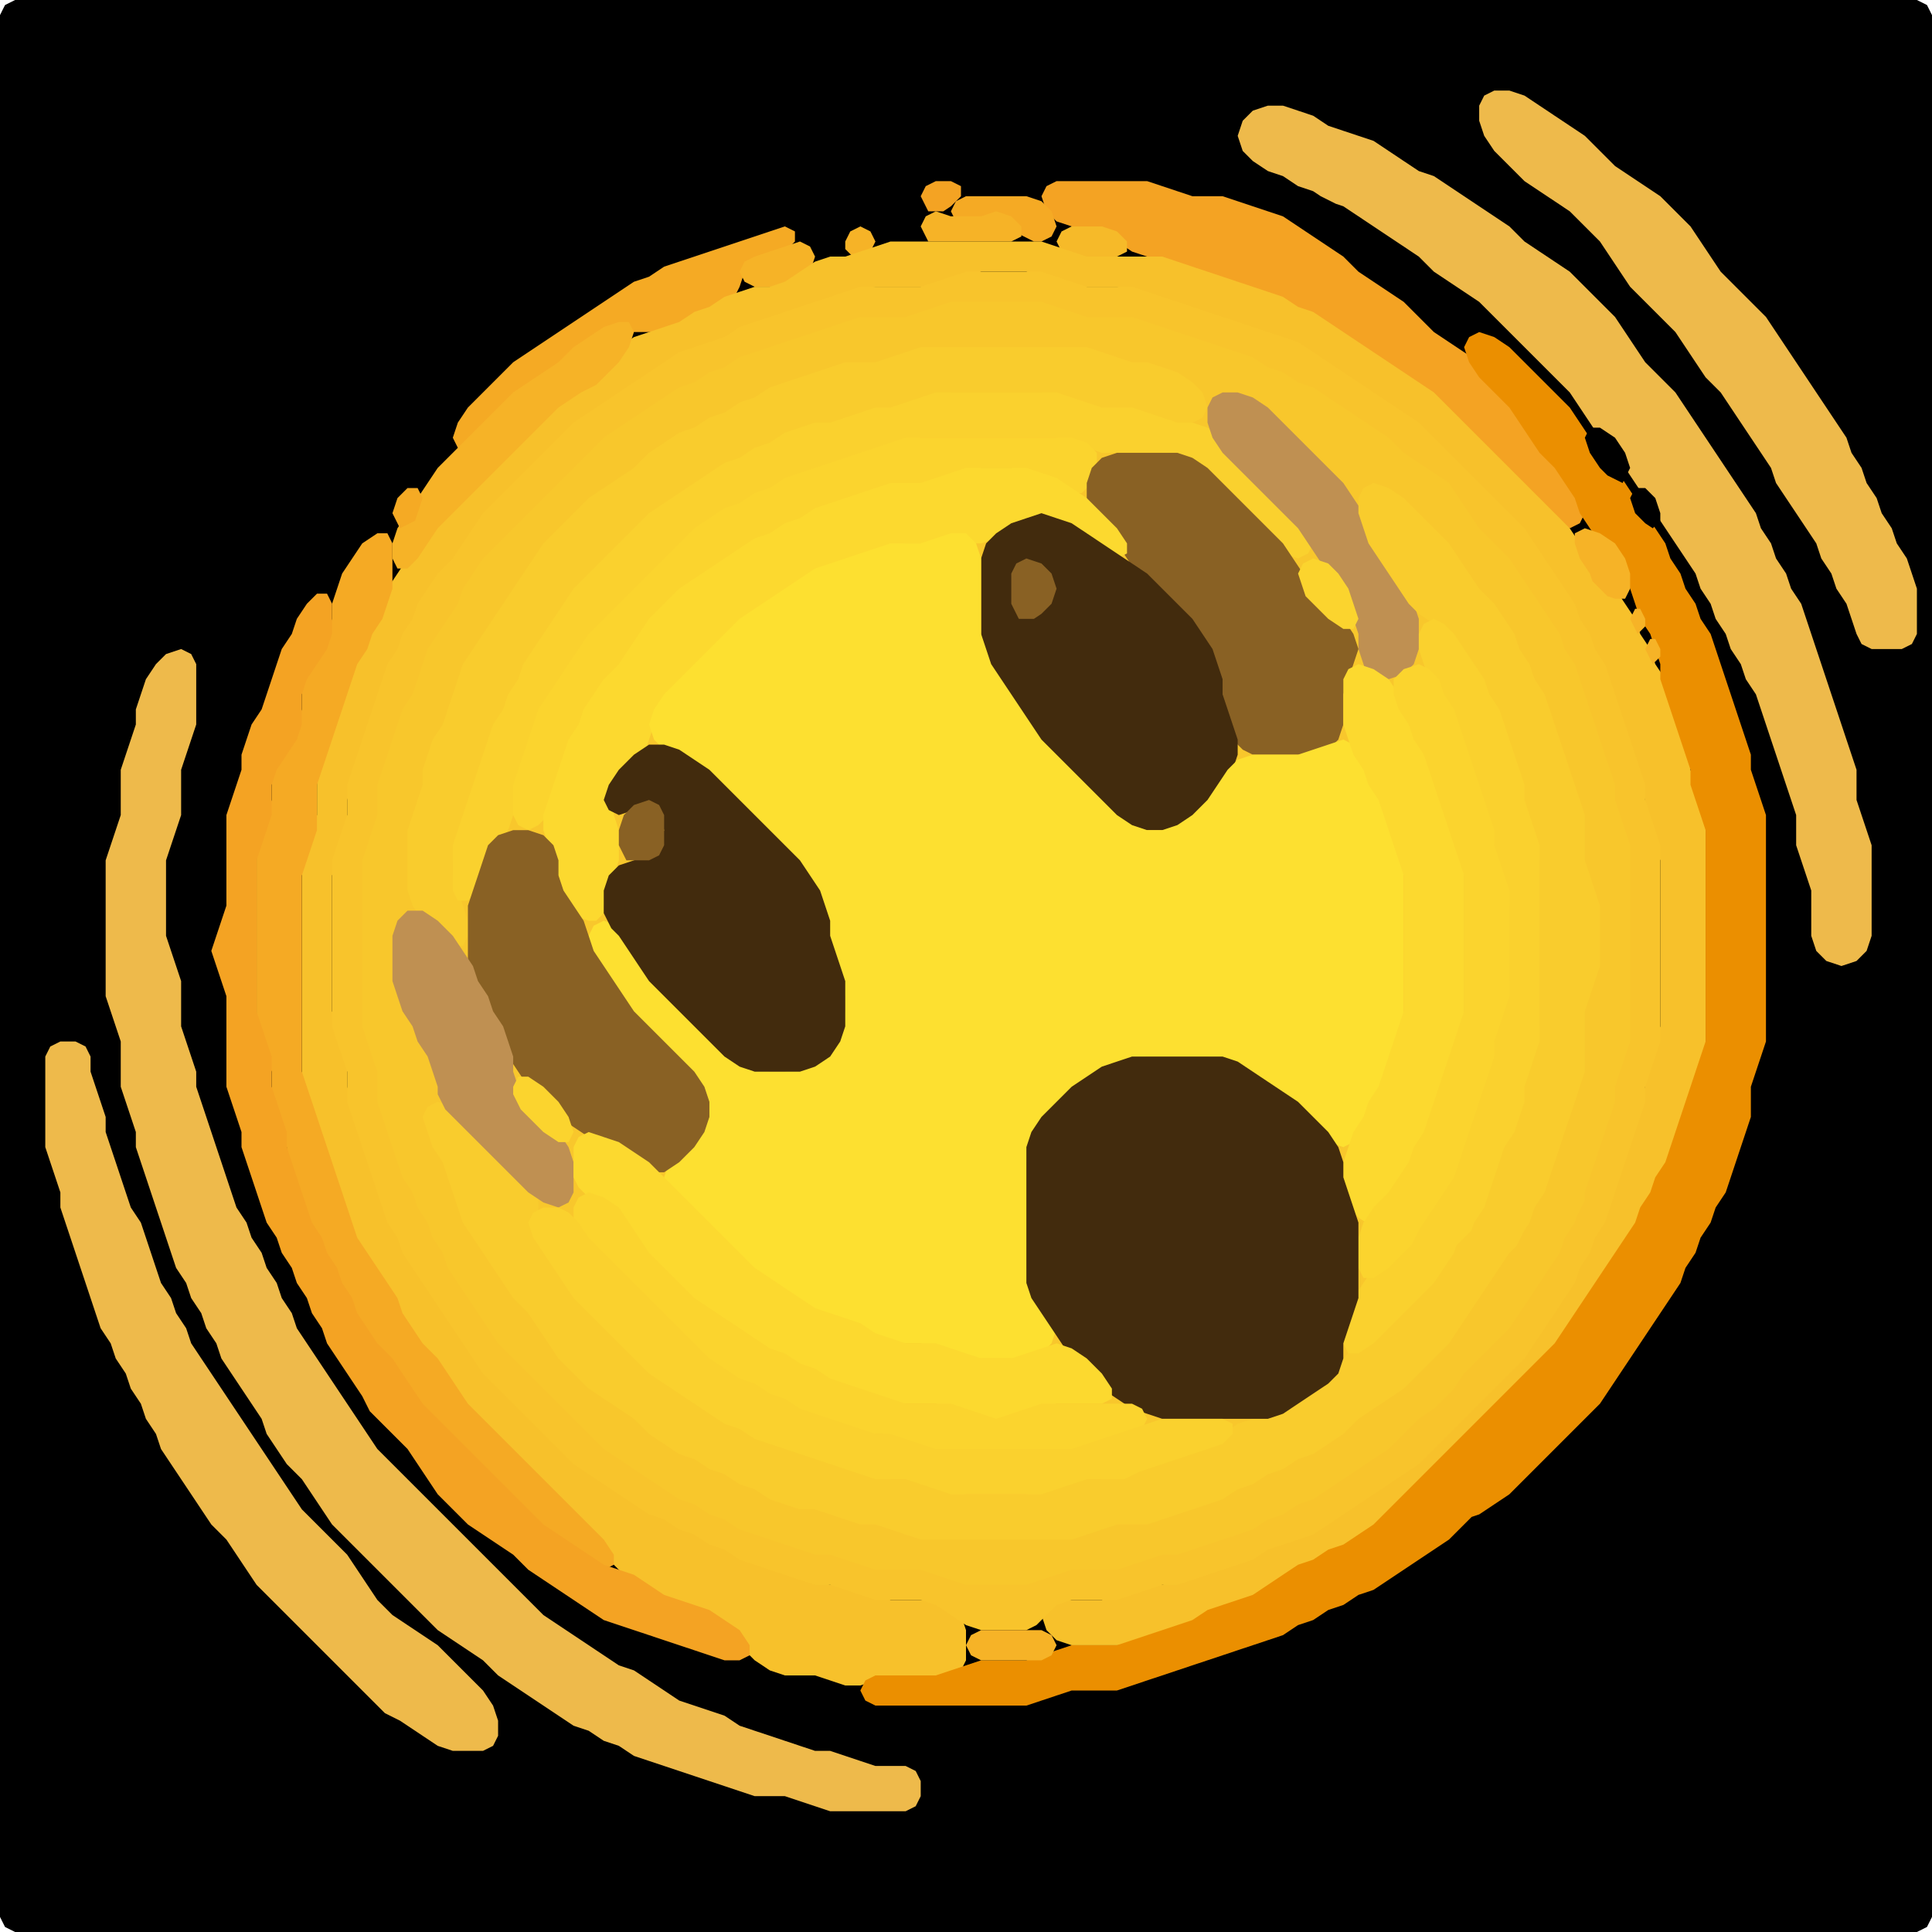 <?xml version="1.0" encoding="UTF-8" standalone="no"?>
<!DOCTYPE svg PUBLIC "-//W3C//DTD SVG 1.1//EN"
"http://www.w3.org/Graphics/SVG/1.1/DTD/svg11.dtd">
<svg width="128" height="128" xmlns="http://www.w3.org/2000/svg" version="1.1">
<path d="M 26.5 128.0 L 27.0 128.0 L 28.0 128.0 L 29.0 128.0 L 30.0 128.0 L 31.0 128.0 L 32.0 128.0 L 33.0 128.0 L 34.0 128.0 L 35.0 128.0 L 36.0 128.0 L 37.0 128.0 L 38.0 128.0 L 39.0 128.0 L 40.0 128.0 L 41.0 128.0 L 42.0 128.0 L 43.0 128.0 L 44.0 128.0 L 45.0 128.0 L 46.0 128.0 L 47.0 128.0 L 48.0 128.0 L 49.0 128.0 L 50.0 128.0 L 51.0 128.0 L 52.0 128.0 L 53.0 128.0 L 54.0 128.0 L 55.0 128.0 L 56.0 128.0 L 57.0 128.0 L 58.0 128.0 L 59.0 128.0 L 60.0 128.0 L 61.0 128.0 L 62.0 128.0 L 63.0 128.0 L 64.0 128.0 L 65.0 128.0 L 66.0 128.0 L 67.0 128.0 L 68.0 128.0 L 69.0 128.0 L 70.0 128.0 L 71.0 128.0 L 72.0 128.0 L 73.0 128.0 L 74.0 128.0 L 75.0 128.0 L 76.0 128.0 L 77.0 128.0 L 78.0 128.0 L 79.0 128.0 L 80.0 128.0 L 81.0 128.0 L 82.0 128.0 L 83.0 128.0 L 84.0 128.0 L 85.0 128.0 L 86.0 128.0 L 87.0 128.0 L 88.0 128.0 L 89.0 128.0 L 90.0 128.0 L 91.0 128.0 L 92.0 128.0 L 93.0 128.0 L 94.0 128.0 L 95.0 128.0 L 96.0 128.0 L 97.0 128.0 L 98.0 128.0 L 99.0 128.0 L 100.0 128.0 L 101.0 128.0 L 102.0 128.0 L 103.0 128.0 L 104.0 128.0 L 105.0 128.0 L 106.0 128.0 L 107.0 128.0 L 108.0 128.0 L 109.0 128.0 L 110.0 128.0 L 111.0 128.0 L 112.0 128.0 L 113.0 128.0 L 114.0 128.0 L 115.0 128.0 L 116.0 128.0 L 117.0 128.0 L 118.0 128.0 L 119.0 128.0 L 120.0 128.0 L 121.0 128.0 L 122.0 128.0 L 123.0 128.0 L 124.0 128.0 L 125.0 128.0 L 126.0 128.0 L 127.0 128.0 L 127.667 127.667 L 128.0 127.0 L 128.0 126.0 L 128.0 125.0 L 128.0 124.0 L 128.0 123.0 L 128.0 122.0 L 128.0 121.0 L 128.0 120.0 L 128.0 119.0 L 128.0 118.0 L 128.0 117.0 L 128.0 116.0 L 128.0 115.0 L 128.0 114.0 L 128.0 113.0 L 128.0 112.0 L 128.0 111.0 L 128.0 110.0 L 128.0 109.0 L 128.0 108.0 L 128.0 107.0 L 128.0 106.0 L 128.0 105.0 L 128.0 104.0 L 128.0 103.0 L 128.0 102.0 L 128.0 101.0 L 128.0 100.0 L 128.0 99.0 L 128.0 98.0 L 128.0 97.0 L 128.0 96.0 L 128.0 95.0 L 128.0 94.0 L 128.0 93.0 L 128.0 92.0 L 128.0 91.0 L 128.0 90.0 L 128.0 89.0 L 128.0 88.0 L 128.0 87.0 L 128.0 86.0 L 128.0 85.0 L 128.0 84.0 L 128.0 83.0 L 128.0 82.0 L 128.0 81.0 L 128.0 80.0 L 128.0 79.0 L 128.0 78.0 L 128.0 77.0 L 128.0 76.0 L 128.0 75.0 L 128.0 74.0 L 128.0 73.0 L 128.0 72.0 L 128.0 71.0 L 128.0 70.0 L 128.0 69.0 L 128.0 68.0 L 128.0 67.0 L 128.0 66.0 L 128.0 65.0 L 128.0 64.0 L 128.0 63.0 L 128.0 62.0 L 128.0 61.0 L 128.0 60.0 L 128.0 59.0 L 128.0 58.0 L 128.0 57.0 L 128.0 56.0 L 128.0 55.0 L 128.0 54.0 L 128.0 53.0 L 128.0 52.0 L 128.0 51.0 L 128.0 50.0 L 128.0 49.0 L 128.0 48.0 L 128.0 47.0 L 128.0 46.0 L 128.0 45.0 L 128.0 44.0 L 128.0 43.0 L 128.0 42.0 L 128.0 41.0 L 128.0 40.0 L 128.0 39.0 L 128.0 38.0 L 128.0 37.0 L 128.0 36.0 L 128.0 35.0 L 128.0 34.0 L 128.0 33.0 L 128.0 32.0 L 128.0 31.0 L 128.0 30.0 L 128.0 29.0 L 128.0 28.0 L 128.0 27.0 L 128.0 26.0 L 128.0 25.0 L 128.0 24.0 L 128.0 23.0 L 128.0 22.0 L 128.0 21.0 L 128.0 20.0 L 128.0 19.0 L 128.0 18.0 L 128.0 17.0 L 128.0 16.0 L 128.0 15.0 L 128.0 14.0 L 128.0 13.0 L 128.0 12.0 L 128.0 11.0 L 128.0 10.0 L 128.0 9.0 L 128.0 8.0 L 128.0 7.0 L 128.0 6.0 L 128.0 5.0 L 128.0 4.0 L 128.0 3.0 L 128.0 2.0 L 128.0 1.0 L 127.667 0.333 L 127.0 0.0 L 126.0 0.0 L 125.0 0.0 L 124.0 0.0 L 123.0 0.0 L 122.0 0.0 L 121.0 0.0 L 120.0 0.0 L 119.0 0.0 L 118.0 0.0 L 117.0 0.0 L 116.0 0.0 L 115.0 0.0 L 114.0 0.0 L 113.0 0.0 L 112.0 0.0 L 111.0 0.0 L 110.0 0.0 L 109.0 0.0 L 108.0 0.0 L 107.0 0.0 L 106.0 0.0 L 105.0 0.0 L 104.0 0.0 L 103.0 0.0 L 102.0 0.0 L 101.0 0.0 L 100.0 0.0 L 99.0 0.0 L 98.0 0.0 L 97.0 0.0 L 96.0 0.0 L 95.0 0.0 L 94.0 0.0 L 93.0 0.0 L 92.0 0.0 L 91.0 0.0 L 90.0 0.0 L 89.0 0.0 L 88.0 0.0 L 87.0 0.0 L 86.0 0.0 L 85.0 0.0 L 84.0 0.0 L 83.0 0.0 L 82.0 0.0 L 81.0 0.0 L 80.0 0.0 L 79.0 0.0 L 78.0 0.0 L 77.0 0.0 L 76.0 0.0 L 75.0 0.0 L 74.0 0.0 L 73.0 0.0 L 72.0 0.0 L 71.0 0.0 L 70.0 0.0 L 69.0 0.0 L 68.0 0.0 L 67.0 0.0 L 66.0 0.0 L 65.0 0.0 L 64.0 0.0 L 63.0 0.0 L 62.0 0.0 L 61.0 0.0 L 60.0 0.0 L 59.0 0.0 L 58.0 0.0 L 57.0 0.0 L 56.0 0.0 L 55.0 0.0 L 54.0 0.0 L 53.0 0.0 L 52.0 0.0 L 51.0 0.0 L 50.0 0.0 L 49.0 0.0 L 48.0 0.0 L 47.0 0.0 L 46.0 0.0 L 45.0 0.0 L 44.0 0.0 L 43.0 0.0 L 42.0 0.0 L 41.0 0.0 L 40.0 0.0 L 39.0 0.0 L 38.0 0.0 L 37.0 0.0 L 36.0 0.0 L 35.0 0.0 L 34.0 0.0 L 33.0 0.0 L 32.0 0.0 L 31.0 0.0 L 30.0 0.0 L 29.0 0.0 L 28.0 0.0 L 27.0 0.0 L 26.0 0.0 L 25.0 0.0 L 24.0 0.0 L 23.0 0.0 L 22.0 0.0 L 21.0 0.0 L 20.0 0.0 L 19.0 0.0 L 18.0 0.0 L 17.0 0.0 L 16.0 0.0 L 15.0 0.0 L 14.0 0.0 L 13.0 0.0 L 12.0 0.0 L 11.0 0.0 L 10.0 0.0 L 9.0 0.0 L 8.0 0.0 L 7.0 0.0 L 6.0 0.0 L 5.0 0.0 L 4.0 0.0 L 3.0 0.0 L 2.0 0.0 L 1.0 0.0 L 0.333 0.333 L 0.0 1.0 L 0.0 2.0 L 0.0 3.0 L 0.0 4.0 L 0.0 5.0 L 0.0 6.0 L 0.0 7.0 L 0.0 8.0 L 0.0 9.0 L 0.0 10.0 L 0.0 11.0 L 0.0 12.0 L 0.0 13.0 L 0.0 14.0 L 0.0 15.0 L 0.0 16.0 L 0.0 17.0 L 0.0 18.0 L 0.0 19.0 L 0.0 20.0 L 0.0 21.0 L 0.0 22.0 L 0.0 23.0 L 0.0 24.0 L 0.0 25.0 L 0.0 26.0 L 0.0 27.0 L 0.0 28.0 L 0.0 29.0 L 0.0 30.0 L 0.0 31.0 L 0.0 32.0 L 0.0 33.0 L 0.0 34.0 L 0.0 35.0 L 0.0 36.0 L 0.0 37.0 L 0.0 38.0 L 0.0 39.0 L 0.0 40.0 L 0.0 41.0 L 0.0 42.0 L 0.0 43.0 L 0.0 44.0 L 0.0 45.0 L 0.0 46.0 L 0.0 47.0 L 0.0 48.0 L 0.0 49.0 L 0.0 50.0 L 0.0 51.0 L 0.0 52.0 L 0.0 53.0 L 0.0 54.0 L 0.0 55.0 L 0.0 56.0 L 0.0 57.0 L 0.0 58.0 L 0.0 59.0 L 0.0 60.0 L 0.0 61.0 L 0.0 62.0 L 0.0 63.0 L 0.0 64.0 L 0.0 65.0 L 0.0 66.0 L 0.0 67.0 L 0.0 68.0 L 0.0 69.0 L 0.0 70.0 L 0.0 71.0 L 0.0 72.0 L 0.0 73.0 L 0.0 74.0 L 0.0 75.0 L 0.0 76.0 L 0.0 77.0 L 0.0 78.0 L 0.0 79.0 L 0.0 80.0 L 0.0 81.0 L 0.0 82.0 L 0.0 83.0 L 0.0 84.0 L 0.0 85.0 L 0.0 86.0 L 0.0 87.0 L 0.0 88.0 L 0.0 89.0 L 0.0 90.0 L 0.0 91.0 L 0.0 92.0 L 0.0 93.0 L 0.0 94.0 L 0.0 95.0 L 0.0 96.0 L 0.0 97.0 L 0.0 98.0 L 0.0 99.0 L 0.0 100.0 L 0.0 101.0 L 0.0 102.0 L 0.0 103.0 L 0.0 104.0 L 0.0 105.0 L 0.0 106.0 L 0.0 107.0 L 0.0 108.0 L 0.0 109.0 L 0.0 110.0 L 0.0 111.0 L 0.0 112.0 L 0.0 113.0 L 0.0 114.0 L 0.0 115.0 L 0.0 116.0 L 0.0 117.0 L 0.0 118.0 L 0.0 119.0 L 0.0 120.0 L 0.0 121.0 L 0.0 122.0 L 0.0 123.0 L 0.0 124.0 L 0.0 125.0 L 0.0 126.0 L 0.0 127.0 L 0.333 127.667 L 1.0 128.0 L 2.0 128.0 L 3.0 128.0 L 4.0 128.0 L 5.0 128.0 L 6.0 128.0 L 7.0 128.0 L 8.0 128.0 L 9.0 128.0 L 10.0 128.0 L 11.0 128.0 L 12.0 128.0 L 13.0 128.0 L 14.0 128.0 L 15.0 128.0 L 16.0 128.0 L 17.0 128.0 L 18.0 128.0 L 19.0 128.0 L 20.0 128.0 L 21.0 128.0 L 22.0 128.0 L 23.0 128.0 L 24.0 128.0 L 25.0 128.0 L 25.5 128.0 Z" stroke="none" fill="rgb(0,0,0)" />
<path d="M 110.5 21.5 L 111.0 22.0 L 111.667 23.0 L 112.333 24.0 L 113.0 25.0 L 114.0 26.0 L 114.667 27.0 L 115.333 28.0 L 116.0 29.0 L 116.667 30.0 L 117.333 31.0 L 117.667 32.0 L 118.333 33.0 L 119.0 34.0 L 119.667 35.0 L 120.333 36.0 L 120.667 37.0 L 121.333 38.0 L 121.667 39.0 L 122.333 40.0 L 122.667 41.0 L 123.0 42.0 L 123.333 42.667 L 124.0 43.0 L 125.0 43.0 L 126.0 43.0 L 126.667 42.667 L 127.0 42.0 L 127.0 41.0 L 127.0 40.0 L 127.0 39.0 L 126.667 38.0 L 126.333 37.0 L 125.667 36.0 L 125.333 35.0 L 124.667 34.0 L 124.333 33.0 L 123.667 32.0 L 123.333 31.0 L 122.667 30.0 L 122.333 29.0 L 121.667 28.0 L 121.0 27.0 L 120.333 26.0 L 119.667 25.0 L 119.0 24.0 L 118.333 23.0 L 117.667 22.0 L 117.0 21.0 L 116.0 20.0 L 115.0 19.0 L 114.0 18.0 L 113.333 17.0 L 112.667 16.0 L 112.0 15.0 L 111.0 14.0 L 110.0 13.0 L 109.0 12.333 L 108.0 11.667 L 107.0 11.0 L 106.0 10.0 L 105.0 9.0 L 104.0 8.333 L 103.0 7.667 L 102.0 7.0 L 101.0 6.333 L 100.0 6.0 L 99.0 6.0 L 98.333 6.333 L 98.0 7.0 L 98.0 8.0 L 98.333 9.0 L 99.0 10.0 L 100.0 11.0 L 101.0 12.0 L 102.0 12.667 L 103.0 13.333 L 104.0 14.0 L 105.0 15.0 L 106.0 16.0 L 106.667 17.0 L 107.333 18.0 L 108.0 19.0 L 109.0 20.0 L 109.5 20.5 Z" stroke="none" fill="rgb(238,186,75)" />
<path d="M 88.5 13.5 L 89.0 13.667 L 90.0 14.333 L 91.0 15.0 L 92.0 15.667 L 93.0 16.333 L 94.0 17.0 L 95.0 18.0 L 96.0 18.667 L 97.0 19.333 L 98.0 20.0 L 99.0 21.0 L 100.0 22.0 L 101.0 23.0 L 102.0 24.0 L 103.0 25.0 L 104.0 26.0 L 104.667 27.0 L 105.333 28.0 L 106.0 29.0 L 107.0 30.0 L 107.667 31.0 L 108.333 32.0 L 109.0 33.0 L 109.667 34.0 L 110.333 35.0 L 111.0 36.0 L 111.667 37.0 L 112.333 38.0 L 112.667 39.0 L 113.333 40.0 L 113.667 41.0 L 114.333 42.0 L 114.667 43.0 L 115.333 44.0 L 115.667 45.0 L 116.333 46.0 L 116.667 47.0 L 117.0 48.0 L 117.333 49.0 L 117.667 50.0 L 118.0 51.0 L 118.333 52.0 L 118.667 53.0 L 119.0 54.0 L 119.0 55.0 L 119.0 56.0 L 119.333 57.0 L 119.667 58.0 L 120.0 59.0 L 120.0 60.0 L 120.0 61.0 L 120.0 62.0 L 120.333 63.0 L 121.0 63.667 L 122.0 64.0 L 123.0 63.667 L 123.667 63.0 L 124.0 62.0 L 124.0 61.0 L 124.0 60.0 L 124.0 59.0 L 124.0 58.0 L 124.0 57.0 L 124.0 56.0 L 123.667 55.0 L 123.333 54.0 L 123.0 53.0 L 123.0 52.0 L 123.0 51.0 L 122.667 50.0 L 122.333 49.0 L 122.0 48.0 L 121.667 47.0 L 121.333 46.0 L 121.0 45.0 L 120.667 44.0 L 120.333 43.0 L 120.0 42.0 L 119.667 41.0 L 119.333 40.0 L 118.667 39.0 L 118.333 38.0 L 117.667 37.0 L 117.333 36.0 L 116.667 35.0 L 116.333 34.0 L 115.667 33.0 L 115.0 32.0 L 114.333 31.0 L 113.667 30.0 L 113.0 29.0 L 112.333 28.0 L 111.667 27.0 L 111.0 26.0 L 110.0 25.0 L 109.0 24.0 L 108.333 23.0 L 107.667 22.0 L 107.0 21.0 L 106.0 20.0 L 105.0 19.0 L 104.0 18.0 L 103.0 17.333 L 102.0 16.667 L 101.0 16.0 L 100.0 15.0 L 99.0 14.333 L 98.0 13.667 L 97.0 13.0 L 96.0 12.333 L 95.0 11.667 L 94.0 11.333 L 93.0 10.667 L 92.0 10.0 L 91.0 9.333 L 90.0 9.0 L 89.0 8.667 L 88.0 8.333 L 87.0 7.667 L 86.0 7.333 L 85.0 7.0 L 84.0 7.0 L 83.0 7.333 L 82.333 8.0 L 82.0 9.0 L 82.333 10.0 L 83.0 10.667 L 84.0 11.333 L 85.0 11.667 L 86.0 12.333 L 87.0 12.667 L 87.5 13.0 Z" stroke="none" fill="rgb(238,186,75)" />
<path d="M 62.5 14.0 L 63.0 13.667 L 63.667 13.0 L 63.667 12.333 L 63.0 12.0 L 62.0 12.0 L 61.333 12.333 L 61.0 13.0 L 61.333 13.667 L 61.5 14.0 Z" stroke="none" fill="rgb(244,163,35)" />
<path d="M 85.5 20.5 L 86.0 20.667 L 87.0 21.333 L 88.0 22.0 L 89.0 22.667 L 90.0 23.333 L 91.0 24.0 L 92.0 24.667 L 93.0 25.333 L 94.0 26.0 L 95.0 27.0 L 96.0 28.0 L 97.0 29.0 L 98.0 30.0 L 99.0 31.0 L 100.0 32.0 L 101.0 33.0 L 102.0 34.0 L 103.0 34.667 L 104.0 35.0 L 104.667 34.667 L 105.0 34.0 L 104.667 33.0 L 104.333 32.0 L 103.667 31.0 L 103.0 30.0 L 102.0 29.0 L 101.333 28.0 L 100.667 27.0 L 100.0 26.0 L 99.0 25.0 L 98.0 24.0 L 97.0 23.333 L 96.0 22.667 L 95.0 22.0 L 94.0 21.0 L 93.0 20.0 L 92.0 19.333 L 91.0 18.667 L 90.0 18.0 L 89.0 17.0 L 88.0 16.333 L 87.0 15.667 L 86.0 15.0 L 85.0 14.333 L 84.0 14.0 L 83.0 13.667 L 82.0 13.333 L 81.0 13.0 L 80.0 13.0 L 79.0 13.0 L 78.0 12.667 L 77.0 12.333 L 76.0 12.0 L 75.0 12.0 L 74.0 12.0 L 73.0 12.0 L 72.0 12.0 L 71.0 12.0 L 70.0 12.0 L 69.333 12.333 L 69.0 13.0 L 69.333 14.0 L 70.0 14.667 L 71.0 15.0 L 72.0 15.0 L 73.0 15.333 L 74.0 16.0 L 75.0 16.667 L 76.0 17.0 L 77.0 17.333 L 78.0 17.667 L 79.0 18.0 L 80.0 18.333 L 81.0 18.667 L 82.0 19.0 L 83.0 19.333 L 84.0 19.667 L 84.5 20.0 Z" stroke="none" fill="rgb(244,163,35)" />
<path d="M 68.5 16.0 L 69.0 16.0 L 69.667 15.667 L 70.0 15.0 L 69.667 14.0 L 69.0 13.333 L 68.0 13.0 L 67.0 13.0 L 66.0 13.0 L 65.0 13.0 L 64.0 13.0 L 63.333 13.333 L 63.0 14.0 L 63.333 14.667 L 64.0 15.0 L 65.0 14.667 L 66.0 14.667 L 67.0 15.0 L 67.5 15.5 Z" stroke="none" fill="rgb(245,170,36)" />
<path d="M 62.5 16.0 L 63.0 16.0 L 64.0 16.0 L 65.0 16.0 L 66.0 16.0 L 67.0 16.0 L 67.667 15.667 L 67.667 15.0 L 67.0 14.333 L 66.0 14.0 L 65.0 14.333 L 64.0 14.333 L 63.0 14.333 L 62.0 14.0 L 61.333 14.333 L 61.0 15.0 L 61.333 15.667 L 61.5 16.0 Z" stroke="none" fill="rgb(246,179,39)" />
<path d="M 46.5 21.0 L 47.0 20.667 L 48.0 20.333 L 48.667 19.667 L 49.0 19.0 L 49.333 18.0 L 50.0 17.333 L 51.0 17.0 L 52.0 16.667 L 52.667 16.0 L 52.667 15.333 L 52.0 15.0 L 51.0 15.333 L 50.0 15.667 L 49.0 16.0 L 48.0 16.333 L 47.0 16.667 L 46.0 17.0 L 45.0 17.333 L 44.0 17.667 L 43.0 18.333 L 42.0 18.667 L 41.0 19.333 L 40.0 20.0 L 39.0 20.667 L 38.0 21.333 L 37.0 22.0 L 36.0 22.667 L 35.0 23.333 L 34.0 24.0 L 33.0 25.0 L 32.0 26.0 L 31.0 27.0 L 30.333 28.0 L 30.0 29.0 L 30.333 29.667 L 31.0 29.667 L 32.0 29.0 L 33.0 28.0 L 34.0 27.0 L 35.0 26.0 L 36.0 25.333 L 37.0 24.667 L 38.0 24.0 L 39.0 23.0 L 40.0 22.333 L 41.0 22.0 L 42.0 22.0 L 43.0 22.0 L 44.0 22.0 L 45.0 21.667 L 45.5 21.5 Z" stroke="none" fill="rgb(245,170,36)" />
<path d="M 56.5 17.0 L 57.0 17.0 L 57.667 16.667 L 58.0 16.0 L 57.667 15.333 L 57.0 15.0 L 56.333 15.333 L 56.0 16.0 L 56.0 16.5 Z" stroke="none" fill="rgb(246,179,39)" />
<path d="M 71.5 17.0 L 72.0 17.0 L 73.0 17.0 L 74.0 17.0 L 74.667 16.667 L 74.667 16.0 L 74.0 15.333 L 73.0 15.0 L 72.0 15.0 L 71.0 15.0 L 70.333 15.333 L 70.0 16.0 L 70.333 16.667 L 70.5 17.0 Z" stroke="none" fill="rgb(246,186,41)" />
<path d="M 52.5 19.0 L 53.0 18.667 L 53.667 18.0 L 54.0 17.0 L 53.667 16.333 L 53.0 16.0 L 52.0 16.333 L 51.0 16.667 L 50.0 17.0 L 49.333 17.333 L 49.0 18.0 L 49.333 18.667 L 50.0 19.0 L 51.0 19.0 L 51.5 19.0 Z" stroke="none" fill="rgb(246,179,39)" />
<path d="M 23.5 82.5 L 23.667 83.0 L 24.333 84.0 L 25.0 85.0 L 25.667 86.0 L 26.333 87.0 L 26.667 88.0 L 27.333 89.0 L 28.0 90.0 L 29.0 91.0 L 29.667 92.0 L 30.333 93.0 L 31.0 94.0 L 32.0 95.0 L 33.0 96.0 L 34.0 97.0 L 35.0 98.0 L 36.0 99.0 L 37.0 100.0 L 38.0 101.0 L 39.0 102.0 L 40.0 103.0 L 41.0 104.0 L 42.0 105.0 L 43.0 105.667 L 44.0 106.0 L 45.0 106.333 L 46.0 106.667 L 47.0 107.333 L 48.0 108.0 L 49.0 109.0 L 50.0 110.0 L 51.0 110.667 L 52.0 111.0 L 53.0 111.0 L 54.0 111.0 L 55.0 111.333 L 56.0 111.667 L 57.0 111.667 L 58.0 111.333 L 59.0 111.0 L 60.0 111.0 L 61.0 111.0 L 62.0 111.0 L 63.0 111.0 L 63.667 110.667 L 64.0 110.0 L 64.0 109.0 L 64.0 108.0 L 63.667 107.0 L 63.0 106.333 L 62.0 106.0 L 61.0 106.0 L 60.0 106.0 L 59.0 106.0 L 58.0 105.667 L 57.0 105.333 L 56.0 105.0 L 55.0 105.0 L 54.0 104.667 L 53.0 104.333 L 52.0 104.0 L 51.0 103.667 L 50.0 103.333 L 49.0 102.667 L 48.0 102.333 L 47.0 101.667 L 46.0 101.333 L 45.0 100.667 L 44.0 100.333 L 43.0 99.667 L 42.0 99.0 L 41.0 98.333 L 40.0 97.667 L 39.0 97.0 L 38.0 96.0 L 37.0 95.0 L 36.0 94.0 L 35.0 93.0 L 34.0 92.0 L 33.0 91.0 L 32.0 90.0 L 31.333 89.0 L 30.667 88.0 L 30.0 87.0 L 29.333 86.0 L 28.667 85.0 L 28.0 84.0 L 27.333 83.0 L 26.667 82.0 L 26.333 81.0 L 25.667 80.0 L 25.333 79.0 L 25.0 78.0 L 24.667 77.0 L 24.333 76.0 L 24.0 75.0 L 23.667 74.0 L 23.333 73.0 L 23.0 72.0 L 23.0 71.0 L 23.0 70.0 L 22.667 69.0 L 22.333 68.0 L 22.0 67.0 L 22.0 66.0 L 22.0 65.0 L 22.0 64.0 L 22.0 63.0 L 22.0 62.0 L 22.0 61.0 L 22.0 60.0 L 22.0 59.0 L 22.0 58.0 L 22.333 57.0 L 22.667 56.0 L 23.0 55.0 L 23.0 54.0 L 23.0 53.0 L 23.333 52.0 L 23.667 51.0 L 24.0 50.0 L 24.333 49.0 L 24.667 48.0 L 25.0 47.0 L 25.333 46.0 L 25.667 45.0 L 26.333 44.0 L 26.667 43.0 L 27.333 42.0 L 27.667 41.0 L 28.333 40.0 L 29.0 39.0 L 30.0 38.0 L 30.667 37.0 L 31.333 36.0 L 32.0 35.0 L 33.0 34.0 L 34.0 33.0 L 35.0 32.0 L 36.0 31.0 L 37.0 30.0 L 38.0 29.0 L 39.0 28.0 L 40.0 27.333 L 41.0 26.667 L 42.0 26.0 L 43.0 25.333 L 44.0 24.667 L 45.0 24.0 L 46.0 23.333 L 47.0 23.0 L 48.0 22.667 L 49.0 22.333 L 50.0 21.667 L 51.0 21.333 L 52.0 21.0 L 53.0 20.667 L 54.0 20.333 L 55.0 20.0 L 56.0 19.667 L 57.0 19.333 L 58.0 19.0 L 59.0 19.0 L 60.0 19.0 L 61.0 19.0 L 62.0 19.0 L 63.0 18.667 L 64.0 18.333 L 65.0 18.0 L 66.0 18.0 L 67.0 18.0 L 68.0 18.0 L 69.0 18.333 L 70.0 18.667 L 71.0 19.0 L 72.0 19.0 L 73.0 19.0 L 74.0 19.0 L 75.0 19.333 L 76.0 19.667 L 77.0 20.0 L 78.0 20.333 L 79.0 20.667 L 80.0 21.0 L 81.0 21.333 L 82.0 21.667 L 83.0 22.0 L 84.0 22.333 L 85.0 22.667 L 86.0 23.333 L 87.0 24.0 L 88.0 24.667 L 89.0 25.333 L 90.0 26.0 L 91.0 26.667 L 92.0 27.333 L 93.0 28.0 L 94.0 29.0 L 95.0 30.0 L 96.0 31.0 L 97.0 32.0 L 98.0 33.0 L 99.0 34.0 L 100.0 35.0 L 101.0 36.0 L 101.667 37.0 L 102.333 38.0 L 103.0 39.0 L 103.667 40.0 L 104.333 41.0 L 104.667 42.0 L 105.333 43.0 L 105.667 44.0 L 106.333 45.0 L 106.667 46.0 L 107.0 47.0 L 107.333 48.0 L 107.667 49.0 L 108.0 50.0 L 108.333 51.0 L 108.667 52.0 L 109.0 53.0 L 109.0 54.0 L 109.333 55.0 L 109.667 56.0 L 110.0 57.0 L 110.0 58.0 L 110.0 59.0 L 110.0 60.0 L 110.0 61.0 L 110.0 62.0 L 110.0 63.0 L 110.0 64.0 L 110.0 65.0 L 110.0 66.0 L 110.0 67.0 L 110.0 68.0 L 109.667 69.0 L 109.333 70.0 L 109.0 71.0 L 109.0 72.0 L 108.667 73.0 L 108.333 74.0 L 108.0 75.0 L 107.667 76.0 L 107.333 77.0 L 107.0 78.0 L 106.667 79.0 L 106.333 80.0 L 105.667 81.0 L 105.333 82.0 L 104.667 83.0 L 104.333 84.0 L 103.667 85.0 L 103.0 86.0 L 102.333 87.0 L 101.667 88.0 L 101.0 89.0 L 100.0 90.0 L 99.0 91.0 L 98.0 92.0 L 97.0 93.0 L 96.0 94.0 L 95.0 95.0 L 94.0 96.0 L 93.0 97.0 L 92.0 97.667 L 91.0 98.333 L 90.0 99.0 L 89.0 99.667 L 88.0 100.333 L 87.0 101.0 L 86.0 101.667 L 85.0 102.0 L 84.0 102.333 L 83.0 102.667 L 82.0 103.333 L 81.0 103.667 L 80.0 104.0 L 79.0 104.333 L 78.0 104.667 L 77.0 105.0 L 76.0 105.0 L 75.0 105.333 L 74.0 105.667 L 73.0 106.0 L 72.0 106.0 L 71.0 106.0 L 70.0 106.0 L 69.333 106.333 L 69.0 107.0 L 69.333 108.0 L 70.0 108.667 L 71.0 109.0 L 72.0 109.0 L 73.0 109.0 L 74.0 109.0 L 75.0 109.0 L 76.0 108.667 L 77.0 108.333 L 78.0 108.0 L 79.0 107.667 L 80.0 107.333 L 81.0 106.667 L 82.0 106.333 L 83.0 106.0 L 84.0 105.667 L 85.0 105.0 L 86.0 104.333 L 87.0 103.667 L 88.0 103.333 L 89.0 102.667 L 90.0 102.333 L 91.0 101.667 L 92.0 101.0 L 93.0 100.0 L 94.0 99.0 L 95.0 98.0 L 96.0 97.0 L 97.0 96.0 L 98.0 95.0 L 99.0 94.0 L 100.0 93.0 L 101.0 92.0 L 102.0 91.0 L 103.0 90.0 L 103.667 89.0 L 104.333 88.0 L 105.0 87.0 L 105.667 86.0 L 106.333 85.0 L 107.0 84.0 L 107.667 83.0 L 108.333 82.0 L 108.667 81.0 L 109.333 80.0 L 109.667 79.0 L 110.333 78.0 L 110.667 77.0 L 111.0 76.0 L 111.333 75.0 L 111.667 74.0 L 112.0 73.0 L 112.333 72.0 L 112.667 71.0 L 113.0 70.0 L 113.0 69.0 L 113.0 68.0 L 113.0 67.0 L 113.0 66.0 L 113.0 65.0 L 113.0 64.0 L 113.0 63.0 L 113.0 62.0 L 113.0 61.0 L 113.0 60.0 L 113.0 59.0 L 113.0 58.0 L 113.0 57.0 L 113.0 56.0 L 113.0 55.0 L 113.0 54.0 L 112.667 53.0 L 112.333 52.0 L 112.0 51.0 L 112.0 50.0 L 111.667 49.0 L 111.333 48.0 L 111.0 47.0 L 110.667 46.0 L 110.333 45.0 L 109.667 44.0 L 109.333 43.0 L 108.667 42.0 L 108.333 41.0 L 107.667 40.0 L 107.0 39.0 L 106.0 38.0 L 105.333 37.0 L 104.667 36.0 L 104.0 35.0 L 103.0 34.0 L 102.0 33.0 L 101.0 32.0 L 100.0 31.0 L 99.0 30.0 L 98.0 29.0 L 97.0 28.0 L 96.0 27.0 L 95.0 26.0 L 94.0 25.333 L 93.0 24.667 L 92.0 24.0 L 91.0 23.333 L 90.0 22.667 L 89.0 22.0 L 88.0 21.333 L 87.0 20.667 L 86.0 20.333 L 85.0 19.667 L 84.0 19.333 L 83.0 19.0 L 82.0 18.667 L 81.0 18.333 L 80.0 18.0 L 79.0 17.667 L 78.0 17.333 L 77.0 17.0 L 76.0 17.0 L 75.0 17.0 L 74.0 17.0 L 73.0 17.0 L 72.0 17.0 L 71.0 16.667 L 70.0 16.333 L 69.0 16.0 L 68.0 16.0 L 67.0 16.0 L 66.0 16.0 L 65.0 16.0 L 64.0 16.0 L 63.0 16.0 L 62.0 16.0 L 61.0 16.0 L 60.0 16.0 L 59.0 16.0 L 58.0 16.333 L 57.0 16.667 L 56.0 17.0 L 55.0 17.0 L 54.0 17.333 L 53.0 18.0 L 52.0 18.667 L 51.0 19.0 L 50.0 19.0 L 49.0 19.333 L 48.0 19.667 L 47.0 20.333 L 46.0 20.667 L 45.0 21.333 L 44.0 21.667 L 43.0 22.0 L 42.0 22.333 L 41.0 23.0 L 40.0 24.0 L 39.0 25.0 L 38.0 25.667 L 37.0 26.333 L 36.0 27.0 L 35.0 28.0 L 34.0 29.0 L 33.0 30.0 L 32.0 31.0 L 31.0 32.0 L 30.0 33.0 L 29.0 34.0 L 28.333 35.0 L 27.667 36.0 L 27.0 37.0 L 26.333 38.0 L 25.667 39.0 L 25.333 40.0 L 24.667 41.0 L 24.333 42.0 L 23.667 43.0 L 23.333 44.0 L 23.0 45.0 L 22.667 46.0 L 22.333 47.0 L 22.0 48.0 L 21.667 49.0 L 21.333 50.0 L 21.0 51.0 L 21.0 52.0 L 21.0 53.0 L 21.0 54.0 L 20.667 55.0 L 20.333 56.0 L 20.0 57.0 L 20.0 58.0 L 20.0 59.0 L 20.0 60.0 L 20.0 61.0 L 20.0 62.0 L 20.0 63.0 L 20.0 64.0 L 20.0 65.0 L 20.0 66.0 L 20.0 67.0 L 20.0 68.0 L 20.0 69.0 L 20.0 70.0 L 20.0 71.0 L 20.0 72.0 L 20.333 73.0 L 20.667 74.0 L 21.0 75.0 L 21.333 76.0 L 21.667 77.0 L 22.0 78.0 L 22.333 79.0 L 22.667 80.0 L 23.0 81.0 L 23.0 81.5 Z" stroke="none" fill="rgb(247,193,43)" />
<path d="M 95.5 95.5 L 96.0 95.0 L 97.0 94.0 L 98.0 93.0 L 99.0 92.0 L 100.0 91.0 L 101.0 90.0 L 101.667 89.0 L 102.333 88.0 L 103.0 87.0 L 103.667 86.0 L 104.333 85.0 L 104.667 84.0 L 105.333 83.0 L 105.667 82.0 L 106.333 81.0 L 106.667 80.0 L 107.0 79.0 L 107.333 78.0 L 107.667 77.0 L 108.0 76.0 L 108.333 75.0 L 108.667 74.0 L 109.0 73.0 L 109.0 72.0 L 109.333 71.0 L 109.667 70.0 L 110.0 69.0 L 110.0 68.0 L 110.0 67.0 L 110.0 66.0 L 110.0 65.0 L 110.0 64.0 L 110.0 63.0 L 110.0 62.0 L 110.0 61.0 L 110.0 60.0 L 110.0 59.0 L 110.0 58.0 L 110.0 57.0 L 110.0 56.0 L 109.667 55.0 L 109.333 54.0 L 109.0 53.0 L 109.0 52.0 L 108.667 51.0 L 108.333 50.0 L 108.0 49.0 L 107.667 48.0 L 107.333 47.0 L 107.0 46.0 L 106.667 45.0 L 106.333 44.0 L 105.667 43.0 L 105.333 42.0 L 104.667 41.0 L 104.333 40.0 L 103.667 39.0 L 103.0 38.0 L 102.333 37.0 L 101.667 36.0 L 101.0 35.0 L 100.0 34.0 L 99.0 33.0 L 98.0 32.0 L 97.0 31.0 L 96.0 30.0 L 95.0 29.0 L 94.0 28.0 L 93.0 27.333 L 92.0 26.667 L 91.0 26.0 L 90.0 25.333 L 89.0 24.667 L 88.0 24.0 L 87.0 23.333 L 86.0 22.667 L 85.0 22.333 L 84.0 22.0 L 83.0 21.667 L 82.0 21.333 L 81.0 21.0 L 80.0 20.667 L 79.0 20.333 L 78.0 20.0 L 77.0 19.667 L 76.0 19.333 L 75.0 19.0 L 74.0 19.0 L 73.0 19.0 L 72.0 19.0 L 71.0 18.667 L 70.0 18.333 L 69.0 18.0 L 68.0 18.0 L 67.0 18.0 L 66.0 18.0 L 65.0 18.0 L 64.0 18.0 L 63.0 18.333 L 62.0 18.667 L 61.0 19.0 L 60.0 19.0 L 59.0 19.0 L 58.0 19.0 L 57.0 19.0 L 56.0 19.333 L 55.0 19.667 L 54.0 20.0 L 53.0 20.333 L 52.0 20.667 L 51.0 21.0 L 50.0 21.333 L 49.0 21.667 L 48.0 22.333 L 47.0 22.667 L 46.0 23.0 L 45.0 23.333 L 44.0 24.0 L 43.0 24.667 L 42.0 25.333 L 41.0 26.0 L 40.0 26.667 L 39.0 27.333 L 38.0 28.0 L 37.0 29.0 L 36.0 30.0 L 35.0 31.0 L 34.0 32.0 L 33.0 33.0 L 32.0 34.0 L 31.333 35.0 L 30.667 36.0 L 30.0 37.0 L 29.0 38.0 L 28.333 39.0 L 27.667 40.0 L 27.333 41.0 L 26.667 42.0 L 26.333 43.0 L 25.667 44.0 L 25.333 45.0 L 25.0 46.0 L 24.667 47.0 L 24.333 48.0 L 24.0 49.0 L 23.667 50.0 L 23.333 51.0 L 23.0 52.0 L 23.0 53.0 L 23.0 54.0 L 22.667 55.0 L 22.333 56.0 L 22.0 57.0 L 22.0 58.0 L 22.0 59.0 L 22.0 60.0 L 22.0 61.0 L 22.0 62.0 L 22.0 63.0 L 22.0 64.0 L 22.0 65.0 L 22.0 66.0 L 22.0 67.0 L 22.0 68.0 L 22.333 69.0 L 22.667 70.0 L 23.0 71.0 L 23.0 72.0 L 23.0 73.0 L 23.333 74.0 L 23.667 75.0 L 24.0 76.0 L 24.333 77.0 L 24.667 78.0 L 25.0 79.0 L 25.333 80.0 L 25.667 81.0 L 26.333 82.0 L 26.667 83.0 L 27.333 84.0 L 28.0 85.0 L 28.667 86.0 L 29.333 87.0 L 30.0 88.0 L 30.667 89.0 L 31.333 90.0 L 32.0 91.0 L 33.0 92.0 L 34.0 93.0 L 35.0 94.0 L 36.0 95.0 L 37.0 96.0 L 38.0 97.0 L 39.0 97.667 L 40.0 98.333 L 41.0 99.0 L 42.0 99.667 L 43.0 100.333 L 44.0 100.667 L 45.0 101.333 L 46.0 101.667 L 47.0 102.333 L 48.0 102.667 L 49.0 103.333 L 50.0 103.667 L 51.0 104.0 L 52.0 104.333 L 53.0 104.667 L 54.0 105.0 L 55.0 105.0 L 56.0 105.333 L 57.0 105.667 L 58.0 106.0 L 59.0 106.0 L 60.0 106.0 L 61.0 106.0 L 62.0 106.333 L 63.0 107.0 L 64.0 107.667 L 65.0 108.0 L 66.0 108.0 L 67.0 108.0 L 68.0 108.0 L 68.667 107.667 L 69.333 107.0 L 70.0 106.333 L 71.0 106.0 L 72.0 106.0 L 73.0 106.0 L 74.0 106.0 L 75.0 105.667 L 76.0 105.333 L 77.0 105.0 L 78.0 105.0 L 79.0 104.667 L 80.0 104.333 L 81.0 104.0 L 82.0 103.667 L 83.0 103.333 L 84.0 102.667 L 85.0 102.333 L 86.0 102.0 L 87.0 101.667 L 88.0 101.0 L 89.0 100.333 L 90.0 99.667 L 91.0 99.0 L 92.0 98.333 L 93.0 97.667 L 94.0 97.0 L 94.5 96.5 Z" stroke="none" fill="rgb(248,196,44)" />
<path d="M 105.0 79.5 L 105.0 79.0 L 105.333 78.0 L 105.667 77.0 L 106.0 76.0 L 106.333 75.0 L 106.667 74.0 L 107.0 73.0 L 107.0 72.0 L 107.333 71.0 L 107.667 70.0 L 108.0 69.0 L 108.0 68.0 L 108.0 67.0 L 108.0 66.0 L 108.0 65.0 L 108.0 64.0 L 108.0 63.0 L 108.0 62.0 L 108.0 61.0 L 108.0 60.0 L 108.0 59.0 L 108.0 58.0 L 108.0 57.0 L 108.0 56.0 L 107.667 55.0 L 107.333 54.0 L 107.0 53.0 L 107.0 52.0 L 106.667 51.0 L 106.333 50.0 L 106.0 49.0 L 105.667 48.0 L 105.333 47.0 L 105.0 46.0 L 104.667 45.0 L 104.333 44.0 L 103.667 43.0 L 103.333 42.0 L 102.667 41.0 L 102.0 40.0 L 101.333 39.0 L 100.667 38.0 L 100.0 37.0 L 99.0 36.0 L 98.0 35.0 L 97.333 34.0 L 96.667 33.0 L 96.0 32.0 L 95.0 31.333 L 94.0 30.667 L 93.0 30.0 L 92.0 29.0 L 91.0 28.333 L 90.0 27.667 L 89.0 27.0 L 88.0 26.333 L 87.0 25.667 L 86.0 25.333 L 85.0 24.667 L 84.0 24.333 L 83.0 23.667 L 82.0 23.333 L 81.0 23.0 L 80.0 22.667 L 79.0 22.333 L 78.0 22.0 L 77.0 21.667 L 76.0 21.333 L 75.0 21.0 L 74.0 21.0 L 73.0 21.0 L 72.0 21.0 L 71.0 20.667 L 70.0 20.333 L 69.0 20.0 L 68.0 20.0 L 67.0 20.0 L 66.0 20.0 L 65.0 20.0 L 64.0 20.0 L 63.0 20.0 L 62.0 20.333 L 61.0 20.667 L 60.0 21.0 L 59.0 21.0 L 58.0 21.0 L 57.0 21.0 L 56.0 21.333 L 55.0 21.667 L 54.0 22.0 L 53.0 22.333 L 52.0 22.667 L 51.0 23.0 L 50.0 23.333 L 49.0 23.667 L 48.0 24.333 L 47.0 24.667 L 46.0 25.333 L 45.0 25.667 L 44.0 26.333 L 43.0 27.0 L 42.0 27.667 L 41.0 28.333 L 40.0 29.0 L 39.0 30.0 L 38.0 31.0 L 37.0 32.0 L 36.0 33.0 L 35.0 34.0 L 34.0 35.0 L 33.0 36.0 L 32.0 37.0 L 31.333 38.0 L 30.667 39.0 L 30.333 40.0 L 29.667 41.0 L 29.0 42.0 L 28.333 43.0 L 28.0 44.0 L 27.667 45.0 L 27.333 46.0 L 26.667 47.0 L 26.333 48.0 L 26.0 49.0 L 25.667 50.0 L 25.333 51.0 L 25.0 52.0 L 25.0 53.0 L 25.0 54.0 L 24.667 55.0 L 24.333 56.0 L 24.0 57.0 L 24.0 58.0 L 24.0 59.0 L 24.0 60.0 L 24.0 61.0 L 24.0 62.0 L 24.0 63.0 L 24.0 64.0 L 24.0 65.0 L 24.0 66.0 L 24.0 67.0 L 24.0 68.0 L 24.333 69.0 L 24.667 70.0 L 25.0 71.0 L 25.0 72.0 L 25.0 73.0 L 25.333 74.0 L 25.667 75.0 L 26.0 76.0 L 26.333 77.0 L 26.667 78.0 L 27.333 79.0 L 27.667 80.0 L 28.333 81.0 L 28.667 82.0 L 29.333 83.0 L 29.667 84.0 L 30.333 85.0 L 31.0 86.0 L 31.667 87.0 L 32.333 88.0 L 33.0 89.0 L 34.0 90.0 L 35.0 91.0 L 36.0 92.0 L 37.0 93.0 L 38.0 94.0 L 39.0 95.0 L 40.0 96.0 L 41.0 96.667 L 42.0 97.333 L 43.0 98.0 L 44.0 98.667 L 45.0 99.333 L 46.0 99.667 L 47.0 100.333 L 48.0 100.667 L 49.0 101.333 L 50.0 101.667 L 51.0 102.0 L 52.0 102.333 L 53.0 102.667 L 54.0 103.0 L 55.0 103.0 L 56.0 103.333 L 57.0 103.667 L 58.0 104.0 L 59.0 104.0 L 60.0 104.0 L 61.0 104.0 L 62.0 104.333 L 63.0 104.667 L 64.0 105.0 L 65.0 105.0 L 66.0 105.0 L 67.0 105.0 L 68.0 105.0 L 69.0 104.667 L 70.0 104.333 L 71.0 104.0 L 72.0 104.0 L 73.0 104.0 L 74.0 104.0 L 75.0 103.667 L 76.0 103.333 L 77.0 103.0 L 78.0 103.0 L 79.0 102.667 L 80.0 102.333 L 81.0 102.0 L 82.0 101.667 L 83.0 101.333 L 84.0 100.667 L 85.0 100.333 L 86.0 99.667 L 87.0 99.333 L 88.0 98.667 L 89.0 98.0 L 90.0 97.333 L 91.0 96.667 L 92.0 96.0 L 93.0 95.0 L 94.0 94.0 L 95.0 93.333 L 95.667 92.667 L 96.333 92.0 L 97.0 91.0 L 98.0 90.0 L 99.0 89.0 L 100.0 88.0 L 100.667 87.0 L 101.333 86.0 L 102.0 85.0 L 102.667 84.0 L 103.333 83.0 L 103.667 82.0 L 104.333 81.0 L 104.5 80.5 Z" stroke="none" fill="rgb(248,199,44)" />
<path d="M 39.5 25.5 L 40.0 25.0 L 41.0 24.0 L 41.667 23.0 L 42.0 22.0 L 41.667 21.333 L 41.0 21.333 L 40.0 21.667 L 39.0 22.333 L 38.0 23.0 L 37.0 24.0 L 36.0 24.667 L 35.0 25.333 L 34.0 26.0 L 33.0 27.0 L 32.0 28.0 L 31.0 29.0 L 30.0 30.0 L 29.0 31.0 L 28.333 32.0 L 27.667 33.0 L 27.0 34.0 L 26.333 35.0 L 26.0 36.0 L 26.0 37.0 L 26.333 37.667 L 27.0 37.667 L 27.667 37.0 L 28.333 36.0 L 29.0 35.0 L 30.0 34.0 L 31.0 33.0 L 32.0 32.0 L 33.0 31.0 L 34.0 30.0 L 35.0 29.0 L 36.0 28.0 L 37.0 27.0 L 38.0 26.333 L 38.5 26.0 Z" stroke="none" fill="rgb(246,179,39)" />
<path d="M 97.5 100.5 L 98.0 100.333 L 99.0 99.667 L 100.0 99.0 L 101.0 98.0 L 102.0 97.0 L 103.0 96.0 L 104.0 95.0 L 105.0 94.0 L 106.0 93.0 L 106.667 92.0 L 107.333 91.0 L 108.0 90.0 L 108.667 89.0 L 109.333 88.0 L 110.0 87.0 L 110.667 86.0 L 111.333 85.0 L 111.667 84.0 L 112.333 83.0 L 112.667 82.0 L 113.333 81.0 L 113.667 80.0 L 114.333 79.0 L 114.667 78.0 L 115.0 77.0 L 115.333 76.0 L 115.667 75.0 L 116.0 74.0 L 116.0 73.0 L 116.0 72.0 L 116.333 71.0 L 116.667 70.0 L 117.0 69.0 L 117.0 68.0 L 117.0 67.0 L 117.0 66.0 L 117.0 65.0 L 117.0 64.0 L 117.0 63.0 L 117.0 62.0 L 117.0 61.0 L 117.0 60.0 L 117.0 59.0 L 117.0 58.0 L 117.0 57.0 L 117.0 56.0 L 117.0 55.0 L 117.0 54.0 L 116.667 53.0 L 116.333 52.0 L 116.0 51.0 L 116.0 50.0 L 115.667 49.0 L 115.333 48.0 L 115.0 47.0 L 114.667 46.0 L 114.333 45.0 L 114.0 44.0 L 113.667 43.0 L 113.333 42.0 L 112.667 41.0 L 112.333 40.0 L 111.667 39.0 L 111.333 38.0 L 110.667 37.0 L 110.333 36.0 L 109.667 35.0 L 109.0 34.0 L 108.333 33.0 L 107.667 32.0 L 107.0 31.0 L 106.0 30.0 L 105.333 29.0 L 104.667 28.0 L 104.0 27.0 L 103.0 26.0 L 102.0 25.0 L 101.0 24.0 L 100.0 23.0 L 99.0 22.333 L 98.0 22.0 L 97.333 22.333 L 97.0 23.0 L 97.333 24.0 L 98.0 25.0 L 99.0 26.0 L 100.0 27.0 L 100.667 28.0 L 101.333 29.0 L 102.0 30.0 L 103.0 31.0 L 103.667 32.0 L 104.333 33.0 L 104.667 34.0 L 105.333 35.0 L 106.0 36.0 L 107.0 37.0 L 107.667 38.0 L 108.0 39.0 L 108.333 40.0 L 108.667 41.0 L 109.333 42.0 L 109.667 43.0 L 110.0 44.0 L 110.0 45.0 L 110.333 46.0 L 110.667 47.0 L 111.0 48.0 L 111.333 49.0 L 111.667 50.0 L 112.0 51.0 L 112.0 52.0 L 112.333 53.0 L 112.667 54.0 L 113.0 55.0 L 113.0 56.0 L 113.0 57.0 L 113.0 58.0 L 113.0 59.0 L 113.0 60.0 L 113.0 61.0 L 113.0 62.0 L 113.0 63.0 L 113.0 64.0 L 113.0 65.0 L 113.0 66.0 L 113.0 67.0 L 113.0 68.0 L 113.0 69.0 L 112.667 70.0 L 112.333 71.0 L 112.0 72.0 L 111.667 73.0 L 111.333 74.0 L 111.0 75.0 L 110.667 76.0 L 110.333 77.0 L 109.667 78.0 L 109.333 79.0 L 108.667 80.0 L 108.333 81.0 L 107.667 82.0 L 107.0 83.0 L 106.333 84.0 L 105.667 85.0 L 105.0 86.0 L 104.333 87.0 L 103.667 88.0 L 103.0 89.0 L 102.0 90.0 L 101.0 91.0 L 100.0 92.0 L 99.0 93.0 L 98.0 94.0 L 97.0 95.0 L 96.0 96.0 L 95.0 97.0 L 94.0 98.0 L 93.0 99.0 L 92.0 100.0 L 91.0 101.0 L 90.0 101.667 L 89.0 102.333 L 88.0 102.667 L 87.0 103.333 L 86.0 103.667 L 85.0 104.333 L 84.0 105.0 L 83.0 105.667 L 82.0 106.0 L 81.0 106.333 L 80.0 106.667 L 79.0 107.333 L 78.0 107.667 L 77.0 108.0 L 76.0 108.333 L 75.0 108.667 L 74.0 109.0 L 73.0 109.0 L 72.0 109.0 L 71.0 109.0 L 70.0 109.333 L 69.0 109.667 L 68.0 110.0 L 67.0 110.0 L 66.0 110.0 L 65.0 110.0 L 64.0 110.333 L 63.0 110.667 L 62.0 111.0 L 61.0 111.0 L 60.0 111.0 L 59.0 111.0 L 58.0 111.0 L 57.333 111.333 L 57.0 112.0 L 57.333 112.667 L 58.0 113.0 L 59.0 113.0 L 60.0 113.0 L 61.0 113.0 L 62.0 113.0 L 63.0 113.0 L 64.0 113.0 L 65.0 113.0 L 66.0 113.0 L 67.0 113.0 L 68.0 113.0 L 69.0 112.667 L 70.0 112.333 L 71.0 112.0 L 72.0 112.0 L 73.0 112.0 L 74.0 112.0 L 75.0 111.667 L 76.0 111.333 L 77.0 111.0 L 78.0 110.667 L 79.0 110.333 L 80.0 110.0 L 81.0 109.667 L 82.0 109.333 L 83.0 109.0 L 84.0 108.667 L 85.0 108.333 L 86.0 107.667 L 87.0 107.333 L 88.0 106.667 L 89.0 106.333 L 90.0 105.667 L 91.0 105.333 L 92.0 104.667 L 93.0 104.0 L 94.0 103.333 L 95.0 102.667 L 96.0 102.0 L 96.5 101.5 Z" stroke="none" fill="rgb(235,143,0)" />
<path d="M 76.5 28.0 L 77.0 28.0 L 78.0 28.0 L 79.0 28.0 L 79.667 27.667 L 80.0 27.0 L 79.667 26.0 L 79.0 25.333 L 78.0 24.667 L 77.0 24.333 L 76.0 24.0 L 75.0 24.0 L 74.0 23.667 L 73.0 23.333 L 72.0 23.0 L 71.0 23.0 L 70.0 23.0 L 69.0 23.0 L 68.0 23.0 L 67.0 23.0 L 66.0 23.0 L 65.0 23.0 L 64.0 23.0 L 63.0 23.0 L 62.0 23.0 L 61.0 23.0 L 60.0 23.333 L 59.0 23.667 L 58.0 24.0 L 57.0 24.0 L 56.0 24.0 L 55.0 24.333 L 54.0 24.667 L 53.0 25.0 L 52.0 25.333 L 51.0 25.667 L 50.0 26.333 L 49.0 26.667 L 48.0 27.333 L 47.0 27.667 L 46.0 28.333 L 45.0 28.667 L 44.0 29.333 L 43.0 30.0 L 42.0 31.0 L 41.0 31.667 L 40.0 32.333 L 39.0 33.0 L 38.0 34.0 L 37.0 35.0 L 36.0 36.0 L 35.333 37.0 L 34.667 38.0 L 34.0 39.0 L 33.333 40.0 L 32.667 41.0 L 32.0 42.0 L 31.333 43.0 L 30.667 44.0 L 30.333 45.0 L 30.0 46.0 L 29.667 47.0 L 29.333 48.0 L 28.667 49.0 L 28.333 50.0 L 28.0 51.0 L 28.0 52.0 L 27.667 53.0 L 27.333 54.0 L 27.0 55.0 L 27.0 56.0 L 27.0 57.0 L 27.0 58.0 L 27.0 59.0 L 27.333 60.0 L 28.0 61.0 L 29.0 62.0 L 30.0 62.667 L 30.667 62.667 L 31.0 62.0 L 31.0 61.0 L 30.667 60.0 L 30.333 59.0 L 30.0 58.0 L 30.0 57.0 L 30.333 56.0 L 30.667 55.0 L 31.0 54.0 L 31.333 53.0 L 31.667 52.0 L 32.0 51.0 L 32.333 50.0 L 32.667 49.0 L 33.333 48.0 L 33.667 47.0 L 34.333 46.0 L 34.667 45.0 L 35.333 44.0 L 36.0 43.0 L 36.667 42.0 L 37.333 41.0 L 38.0 40.0 L 39.0 39.0 L 40.0 38.0 L 41.0 37.0 L 42.0 36.0 L 43.0 35.0 L 44.0 34.0 L 45.0 33.333 L 46.0 32.667 L 47.0 32.0 L 48.0 31.333 L 49.0 30.667 L 50.0 30.333 L 51.0 29.667 L 52.0 29.333 L 53.0 28.667 L 54.0 28.333 L 55.0 28.0 L 56.0 28.0 L 57.0 27.667 L 58.0 27.333 L 59.0 27.0 L 60.0 27.0 L 61.0 26.667 L 62.0 26.333 L 63.0 26.0 L 64.0 26.0 L 65.0 26.0 L 66.0 26.0 L 67.0 26.0 L 68.0 26.0 L 69.0 26.0 L 70.0 26.333 L 71.0 26.667 L 72.0 27.0 L 73.0 27.0 L 74.0 27.0 L 75.0 27.333 L 75.5 27.5 Z" stroke="none" fill="rgb(249,204,45)" />
<path d="M 40.5 41.5 L 41.0 41.0 L 42.0 40.0 L 43.0 39.0 L 44.0 38.0 L 45.0 37.0 L 46.0 36.0 L 47.0 35.0 L 48.0 34.333 L 49.0 33.667 L 50.0 33.333 L 51.0 32.667 L 52.0 32.333 L 53.0 31.667 L 54.0 31.333 L 55.0 31.0 L 56.0 30.667 L 57.0 30.333 L 58.0 30.0 L 59.0 29.667 L 60.0 29.333 L 61.0 29.0 L 62.0 29.0 L 63.0 29.0 L 64.0 29.0 L 65.0 29.0 L 66.0 29.0 L 67.0 29.0 L 68.0 29.0 L 69.0 29.0 L 70.0 29.0 L 71.0 29.333 L 72.0 29.667 L 73.0 30.0 L 74.0 30.0 L 75.0 30.0 L 76.0 30.0 L 77.0 30.0 L 78.0 30.333 L 79.0 31.0 L 80.0 32.0 L 81.0 33.0 L 82.0 34.0 L 83.0 35.0 L 84.0 36.0 L 85.0 36.667 L 86.0 37.0 L 86.667 36.667 L 87.0 36.0 L 86.667 35.0 L 86.0 34.0 L 85.0 33.0 L 84.0 32.0 L 83.0 31.0 L 82.0 30.0 L 81.0 29.0 L 80.0 28.333 L 79.0 28.0 L 78.0 28.0 L 77.0 27.667 L 76.0 27.333 L 75.0 27.0 L 74.0 27.0 L 73.0 27.0 L 72.0 26.667 L 71.0 26.333 L 70.0 26.0 L 69.0 26.0 L 68.0 26.0 L 67.0 26.0 L 66.0 26.0 L 65.0 26.0 L 64.0 26.0 L 63.0 26.0 L 62.0 26.0 L 61.0 26.333 L 60.0 26.667 L 59.0 27.0 L 58.0 27.0 L 57.0 27.333 L 56.0 27.667 L 55.0 28.0 L 54.0 28.0 L 53.0 28.333 L 52.0 28.667 L 51.0 29.333 L 50.0 29.667 L 49.0 30.333 L 48.0 30.667 L 47.0 31.333 L 46.0 32.0 L 45.0 32.667 L 44.0 33.333 L 43.0 34.0 L 42.0 35.0 L 41.0 36.0 L 40.0 37.0 L 39.0 38.0 L 38.0 39.0 L 37.333 40.0 L 36.667 41.0 L 36.0 42.0 L 35.333 43.0 L 34.667 44.0 L 34.333 45.0 L 33.667 46.0 L 33.333 47.0 L 32.667 48.0 L 32.333 49.0 L 32.0 50.0 L 31.667 51.0 L 31.333 52.0 L 31.0 53.0 L 30.667 54.0 L 30.333 55.0 L 30.0 56.0 L 30.0 57.0 L 30.0 58.0 L 30.0 59.0 L 30.333 59.667 L 31.0 59.667 L 31.667 59.0 L 32.0 58.0 L 32.333 57.0 L 33.0 56.0 L 33.667 55.0 L 34.0 54.0 L 34.0 53.0 L 34.333 52.0 L 34.667 51.0 L 35.0 50.0 L 35.333 49.0 L 35.667 48.0 L 36.333 47.0 L 37.0 46.0 L 37.667 45.0 L 38.333 44.0 L 39.0 43.0 L 39.5 42.5 Z" stroke="none" fill="rgb(250,209,46)" />
<path d="M 91.5 45.0 L 92.0 45.0 L 93.0 44.667 L 93.667 44.0 L 94.0 43.0 L 94.0 42.0 L 94.0 41.0 L 93.667 40.0 L 93.333 39.0 L 92.667 38.0 L 92.0 37.0 L 91.333 36.0 L 90.667 35.0 L 90.333 34.0 L 89.667 33.0 L 89.0 32.0 L 88.0 31.0 L 87.0 30.0 L 86.0 29.0 L 85.0 28.0 L 84.0 27.0 L 83.0 26.333 L 82.0 26.0 L 81.0 26.0 L 80.333 26.333 L 80.0 27.0 L 80.0 28.0 L 80.333 29.0 L 81.0 30.0 L 82.0 31.0 L 83.0 32.0 L 84.0 33.0 L 85.0 34.0 L 86.0 35.0 L 86.667 36.0 L 87.333 37.0 L 88.0 38.0 L 88.667 39.0 L 89.333 40.0 L 89.667 41.0 L 90.0 42.0 L 90.0 43.0 L 90.333 44.0 L 90.5 44.5 Z" stroke="none" fill="rgb(191,144,82)" />
<path d="M 107.5 32.0 L 107.667 31.667 L 108.0 31.0 L 107.667 30.0 L 107.0 29.0 L 106.0 28.333 L 105.333 28.333 L 105.0 29.0 L 105.333 30.0 L 106.0 31.0 L 106.5 31.5 Z" stroke="none" fill="rgb(0,0,0)" />
<path d="M 40.5 45.5 L 41.0 45.0 L 41.667 44.0 L 42.333 43.0 L 43.0 42.0 L 44.0 41.0 L 45.0 40.0 L 46.0 39.0 L 47.0 38.333 L 48.0 37.667 L 49.0 37.0 L 50.0 36.333 L 51.0 35.667 L 52.0 35.333 L 53.0 34.667 L 54.0 34.333 L 55.0 33.667 L 56.0 33.333 L 57.0 33.0 L 58.0 32.667 L 59.0 32.333 L 60.0 32.0 L 61.0 32.0 L 62.0 32.0 L 63.0 31.667 L 64.0 31.333 L 65.0 31.0 L 66.0 31.0 L 67.0 31.0 L 68.0 31.333 L 69.0 31.667 L 70.0 32.333 L 71.0 32.667 L 71.667 32.667 L 72.333 32.0 L 72.667 31.0 L 72.667 30.0 L 72.0 29.333 L 71.0 29.0 L 70.0 29.0 L 69.0 29.0 L 68.0 29.0 L 67.0 29.0 L 66.0 29.0 L 65.0 29.0 L 64.0 29.0 L 63.0 29.0 L 62.0 29.0 L 61.0 29.0 L 60.0 29.0 L 59.0 29.333 L 58.0 29.667 L 57.0 30.0 L 56.0 30.333 L 55.0 30.667 L 54.0 31.0 L 53.0 31.333 L 52.0 31.667 L 51.0 32.333 L 50.0 32.667 L 49.0 33.333 L 48.0 33.667 L 47.0 34.333 L 46.0 35.0 L 45.0 36.0 L 44.0 37.0 L 43.0 38.0 L 42.0 39.0 L 41.0 40.0 L 40.0 41.0 L 39.0 42.0 L 38.333 43.0 L 37.667 44.0 L 37.0 45.0 L 36.333 46.0 L 35.667 47.0 L 35.333 48.0 L 35.0 49.0 L 34.667 50.0 L 34.333 51.0 L 34.0 52.0 L 34.0 53.0 L 34.0 54.0 L 34.333 54.667 L 35.0 55.0 L 35.667 54.667 L 36.333 54.0 L 36.667 53.0 L 37.0 52.0 L 37.333 51.0 L 37.667 50.0 L 38.333 49.0 L 38.667 48.0 L 39.333 47.0 L 39.5 46.5 Z" stroke="none" fill="rgb(251,212,46)" />
<path d="M 87.5 50.0 L 88.0 49.667 L 88.667 49.0 L 89.0 48.0 L 89.0 47.0 L 89.0 46.0 L 89.333 45.0 L 89.667 44.0 L 90.0 43.0 L 89.667 42.0 L 89.0 41.0 L 88.0 40.0 L 87.0 39.0 L 86.333 38.0 L 85.667 37.0 L 85.0 36.0 L 84.0 35.0 L 83.0 34.0 L 82.0 33.0 L 81.0 32.0 L 80.0 31.0 L 79.0 30.333 L 78.0 30.0 L 77.0 30.0 L 76.0 30.0 L 75.0 30.0 L 74.0 30.0 L 73.0 30.333 L 72.333 31.0 L 72.0 32.0 L 72.0 33.0 L 72.333 34.0 L 73.0 35.0 L 74.0 36.0 L 74.667 37.0 L 75.333 38.0 L 76.0 39.0 L 77.0 40.0 L 78.0 41.0 L 79.0 42.0 L 79.667 43.0 L 80.333 44.0 L 80.667 45.0 L 81.0 46.0 L 81.0 47.0 L 81.333 48.0 L 81.667 49.0 L 82.333 49.667 L 83.0 50.0 L 84.0 50.0 L 85.0 50.0 L 86.0 50.0 L 86.5 50.0 Z" stroke="none" fill="rgb(137,97,36)" />
<path d="M 40.0 60.5 L 40.0 60.0 L 40.333 59.0 L 40.667 58.0 L 41.0 57.0 L 41.0 56.0 L 41.0 55.0 L 40.667 54.0 L 40.667 53.0 L 41.0 52.0 L 42.0 51.0 L 42.667 50.0 L 43.0 49.0 L 43.333 48.0 L 44.0 47.0 L 45.0 46.0 L 46.0 45.0 L 47.0 44.0 L 48.0 43.0 L 49.0 42.0 L 50.0 41.0 L 51.0 40.333 L 52.0 39.667 L 53.0 39.0 L 54.0 38.333 L 55.0 37.667 L 56.0 37.333 L 57.0 37.0 L 58.0 36.667 L 59.0 36.333 L 60.0 36.0 L 61.0 36.0 L 62.0 36.0 L 63.0 36.0 L 64.0 36.0 L 65.0 36.0 L 66.0 35.667 L 67.0 35.333 L 68.0 34.667 L 69.0 34.667 L 70.0 34.667 L 71.0 35.333 L 72.0 36.0 L 73.0 36.667 L 74.0 37.0 L 74.667 36.667 L 74.667 36.0 L 74.0 35.0 L 73.0 34.0 L 72.0 33.0 L 71.0 32.333 L 70.0 31.667 L 69.0 31.333 L 68.0 31.0 L 67.0 31.0 L 66.0 31.0 L 65.0 31.0 L 64.0 31.0 L 63.0 31.333 L 62.0 31.667 L 61.0 32.0 L 60.0 32.0 L 59.0 32.0 L 58.0 32.333 L 57.0 32.667 L 56.0 33.0 L 55.0 33.333 L 54.0 33.667 L 53.0 34.333 L 52.0 34.667 L 51.0 35.333 L 50.0 35.667 L 49.0 36.333 L 48.0 37.0 L 47.0 37.667 L 46.0 38.333 L 45.0 39.0 L 44.0 40.0 L 43.0 41.0 L 42.333 42.0 L 41.667 43.0 L 41.0 44.0 L 40.0 45.0 L 39.333 46.0 L 38.667 47.0 L 38.333 48.0 L 37.667 49.0 L 37.333 50.0 L 37.0 51.0 L 36.667 52.0 L 36.333 53.0 L 36.0 54.0 L 36.0 55.0 L 36.333 56.0 L 36.667 57.0 L 37.0 58.0 L 37.0 59.0 L 37.333 60.0 L 38.0 60.667 L 39.0 61.0 L 39.5 61.0 Z" stroke="none" fill="rgb(252,217,47)" />
<path d="M 27.5 34.5 L 27.667 34.0 L 28.0 33.0 L 27.667 32.333 L 27.0 32.333 L 26.333 33.0 L 26.0 34.0 L 26.333 34.667 L 26.5 35.0 Z" stroke="none" fill="rgb(245,170,36)" />
<path d="M 101.0 81.5 L 101.333 81.0 L 101.667 80.0 L 102.333 79.0 L 102.667 78.0 L 103.0 77.0 L 103.333 76.0 L 103.667 75.0 L 104.0 74.0 L 104.333 73.0 L 104.667 72.0 L 105.0 71.0 L 105.0 70.0 L 105.0 69.0 L 105.0 68.0 L 105.0 67.0 L 105.333 66.0 L 105.667 65.0 L 106.0 64.0 L 106.0 63.0 L 106.0 62.0 L 106.0 61.0 L 106.0 60.0 L 105.667 59.0 L 105.333 58.0 L 105.0 57.0 L 105.0 56.0 L 105.0 55.0 L 105.0 54.0 L 104.667 53.0 L 104.333 52.0 L 104.0 51.0 L 103.667 50.0 L 103.333 49.0 L 103.0 48.0 L 102.667 47.0 L 102.333 46.0 L 101.667 45.0 L 101.333 44.0 L 100.667 43.0 L 100.333 42.0 L 99.667 41.0 L 99.0 40.0 L 98.0 39.0 L 97.333 38.0 L 96.667 37.0 L 96.0 36.0 L 95.0 35.0 L 94.0 34.0 L 93.0 33.0 L 92.0 32.333 L 91.0 32.0 L 90.333 32.333 L 90.0 33.0 L 90.0 34.0 L 90.333 35.0 L 90.667 36.0 L 91.333 37.0 L 92.0 38.0 L 92.667 39.0 L 93.333 40.0 L 94.0 40.667 L 95.0 41.333 L 95.667 42.0 L 96.333 43.0 L 97.0 44.0 L 97.667 45.0 L 98.333 46.0 L 98.667 47.0 L 99.333 48.0 L 99.667 49.0 L 100.0 50.0 L 100.333 51.0 L 100.667 52.0 L 101.0 53.0 L 101.0 54.0 L 101.333 55.0 L 101.667 56.0 L 102.0 57.0 L 102.0 58.0 L 102.0 59.0 L 102.0 60.0 L 102.0 61.0 L 102.0 62.0 L 102.0 63.0 L 102.0 64.0 L 102.0 65.0 L 102.0 66.0 L 102.0 67.0 L 102.0 68.0 L 101.667 69.0 L 101.333 70.0 L 101.0 71.0 L 101.0 72.0 L 100.667 73.0 L 100.333 74.0 L 99.667 75.0 L 99.333 76.0 L 99.0 77.0 L 98.667 78.0 L 98.333 79.0 L 97.667 80.0 L 97.0 81.0 L 96.333 82.0 L 95.667 83.0 L 95.0 84.0 L 94.0 85.0 L 93.0 86.0 L 92.0 87.0 L 91.0 88.0 L 90.0 89.0 L 89.0 90.0 L 88.0 91.0 L 87.0 91.667 L 86.0 92.333 L 85.0 93.0 L 84.0 93.667 L 83.0 94.0 L 82.0 94.333 L 81.0 95.0 L 80.0 95.667 L 79.0 96.0 L 78.0 96.333 L 77.0 96.667 L 76.0 97.0 L 75.0 97.333 L 74.0 97.667 L 73.0 98.0 L 72.0 98.0 L 71.0 98.0 L 70.0 98.333 L 69.0 98.667 L 68.0 99.0 L 67.0 99.0 L 66.0 99.0 L 65.0 99.0 L 64.0 99.0 L 63.0 98.667 L 62.0 98.333 L 61.0 98.0 L 60.0 98.0 L 59.0 98.0 L 58.0 97.667 L 57.0 97.333 L 56.0 97.0 L 55.0 96.667 L 54.0 96.333 L 53.0 96.0 L 52.0 95.667 L 51.0 95.333 L 50.0 94.667 L 49.0 94.333 L 48.0 93.667 L 47.0 93.0 L 46.0 92.333 L 45.0 91.667 L 44.0 91.0 L 43.0 90.0 L 42.0 89.0 L 41.0 88.0 L 40.0 87.0 L 39.0 86.0 L 38.0 85.0 L 37.333 84.0 L 36.667 83.0 L 36.0 82.0 L 35.667 81.0 L 35.667 80.0 L 35.667 79.0 L 35.0 78.0 L 34.0 77.0 L 33.0 76.0 L 32.0 75.0 L 31.0 74.0 L 30.0 73.333 L 29.0 73.0 L 28.333 73.333 L 28.0 74.0 L 28.333 75.0 L 28.667 76.0 L 29.333 77.0 L 29.667 78.0 L 30.0 79.0 L 30.333 80.0 L 30.667 81.0 L 31.333 82.0 L 32.0 83.0 L 32.667 84.0 L 33.333 85.0 L 34.0 86.0 L 35.0 87.0 L 35.667 88.0 L 36.333 89.0 L 37.0 90.0 L 38.0 91.0 L 39.0 92.0 L 40.0 92.667 L 41.0 93.333 L 42.0 94.0 L 43.0 95.0 L 44.0 95.667 L 45.0 96.333 L 46.0 96.667 L 47.0 97.333 L 48.0 97.667 L 49.0 98.333 L 50.0 98.667 L 51.0 99.333 L 52.0 99.667 L 53.0 100.0 L 54.0 100.0 L 55.0 100.333 L 56.0 100.667 L 57.0 101.0 L 58.0 101.0 L 59.0 101.333 L 60.0 101.667 L 61.0 102.0 L 62.0 102.0 L 63.0 102.0 L 64.0 102.0 L 65.0 102.0 L 66.0 102.0 L 67.0 102.0 L 68.0 102.0 L 69.0 102.0 L 70.0 102.0 L 71.0 102.0 L 72.0 101.667 L 73.0 101.333 L 74.0 101.0 L 75.0 101.0 L 76.0 101.0 L 77.0 100.667 L 78.0 100.333 L 79.0 100.0 L 80.0 99.667 L 81.0 99.333 L 82.0 98.667 L 83.0 98.333 L 84.0 97.667 L 85.0 97.333 L 86.0 96.667 L 87.0 96.333 L 88.0 95.667 L 89.0 95.0 L 90.0 94.0 L 91.0 93.333 L 92.0 92.667 L 93.0 92.0 L 94.0 91.0 L 95.0 90.0 L 96.0 89.0 L 96.667 88.0 L 97.333 87.0 L 98.0 86.0 L 98.667 85.0 L 99.333 84.0 L 100.0 83.0 L 100.5 82.5 Z" stroke="none" fill="rgb(249,204,45)" />
<path d="M 110.0 34.5 L 110.0 34.0 L 109.667 33.0 L 109.0 32.333 L 108.333 32.333 L 108.0 33.0 L 108.333 34.0 L 109.0 34.667 L 109.5 35.0 Z" stroke="none" fill="rgb(0,0,0)" />
<path d="M 78.5 55.0 L 79.0 54.667 L 80.0 54.0 L 80.667 53.0 L 81.333 52.0 L 81.667 51.0 L 82.0 50.0 L 82.0 49.0 L 81.667 48.0 L 81.333 47.0 L 81.0 46.0 L 81.0 45.0 L 80.667 44.0 L 80.333 43.0 L 79.667 42.0 L 79.0 41.0 L 78.0 40.0 L 77.0 39.0 L 76.0 38.0 L 75.0 37.333 L 74.0 36.667 L 73.0 36.0 L 72.0 35.333 L 71.0 34.667 L 70.0 34.333 L 69.0 34.0 L 68.0 34.333 L 67.0 34.667 L 66.0 35.333 L 65.333 36.0 L 65.0 37.0 L 65.0 38.0 L 65.0 39.0 L 65.0 40.0 L 65.0 41.0 L 65.0 42.0 L 65.0 43.0 L 65.333 44.0 L 65.667 45.0 L 66.333 46.0 L 67.0 47.0 L 67.667 48.0 L 68.333 49.0 L 69.0 50.0 L 70.0 51.0 L 71.0 52.0 L 72.0 53.0 L 73.0 54.0 L 74.0 54.667 L 75.0 55.0 L 76.0 55.0 L 77.0 55.0 L 77.5 55.0 Z" stroke="none" fill="rgb(66,43,13)" />
<path d="M 23.5 87.5 L 23.667 88.0 L 24.333 89.0 L 25.0 90.0 L 26.0 91.0 L 26.667 92.0 L 27.333 93.0 L 28.0 94.0 L 29.0 95.0 L 30.0 96.0 L 31.0 97.0 L 32.0 98.0 L 33.0 99.0 L 34.0 100.0 L 35.0 101.0 L 36.0 101.667 L 37.0 102.333 L 38.0 103.0 L 39.0 103.667 L 40.0 104.0 L 40.667 103.667 L 40.667 103.0 L 40.0 102.0 L 39.0 101.0 L 38.0 100.0 L 37.0 99.0 L 36.0 98.0 L 35.0 97.0 L 34.0 96.0 L 33.0 95.0 L 32.0 94.0 L 31.0 93.0 L 30.333 92.0 L 29.667 91.0 L 29.0 90.0 L 28.0 89.0 L 27.333 88.0 L 26.667 87.0 L 26.333 86.0 L 25.667 85.0 L 25.0 84.0 L 24.333 83.0 L 23.667 82.0 L 23.333 81.0 L 23.0 80.0 L 22.667 79.0 L 22.333 78.0 L 22.0 77.0 L 21.667 76.0 L 21.333 75.0 L 21.0 74.0 L 20.667 73.0 L 20.333 72.0 L 20.0 71.0 L 20.0 70.0 L 20.0 69.0 L 20.0 68.0 L 20.0 67.0 L 20.0 66.0 L 20.0 65.0 L 20.0 64.0 L 20.0 63.0 L 20.0 62.0 L 20.0 61.0 L 20.0 60.0 L 20.0 59.0 L 20.0 58.0 L 20.333 57.0 L 20.667 56.0 L 21.0 55.0 L 21.0 54.0 L 21.0 53.0 L 21.0 52.0 L 21.333 51.0 L 21.667 50.0 L 22.0 49.0 L 22.333 48.0 L 22.667 47.0 L 23.0 46.0 L 23.333 45.0 L 23.667 44.0 L 24.333 43.0 L 24.667 42.0 L 25.333 41.0 L 25.667 40.0 L 26.0 39.0 L 26.0 38.0 L 26.0 37.0 L 26.0 36.0 L 25.667 35.333 L 25.0 35.333 L 24.0 36.0 L 23.333 37.0 L 22.667 38.0 L 22.333 39.0 L 22.0 40.0 L 22.0 41.0 L 21.667 42.0 L 21.0 43.0 L 20.333 44.0 L 20.0 45.0 L 20.0 46.0 L 20.0 47.0 L 19.667 48.0 L 19.0 49.0 L 18.333 50.0 L 18.0 51.0 L 18.0 52.0 L 18.0 53.0 L 17.667 54.0 L 17.333 55.0 L 17.0 56.0 L 17.0 57.0 L 17.0 58.0 L 17.0 59.0 L 17.0 60.0 L 17.0 61.0 L 17.0 62.0 L 17.0 63.0 L 17.0 64.0 L 17.0 65.0 L 17.0 66.0 L 17.0 67.0 L 17.0 68.0 L 17.333 69.0 L 17.667 70.0 L 18.0 71.0 L 18.0 72.0 L 18.0 73.0 L 18.333 74.0 L 18.667 75.0 L 19.0 76.0 L 19.0 77.0 L 19.333 78.0 L 19.667 79.0 L 20.0 80.0 L 20.333 81.0 L 20.667 82.0 L 21.333 83.0 L 21.667 84.0 L 22.333 85.0 L 22.667 86.0 L 23.0 86.5 Z" stroke="none" fill="rgb(245,170,36)" />
<path d="M 59.5 89.0 L 60.0 89.0 L 61.0 89.0 L 62.0 89.333 L 63.0 89.667 L 64.0 90.0 L 65.0 90.0 L 66.0 90.0 L 67.0 90.0 L 68.0 90.0 L 69.0 89.667 L 69.667 89.0 L 70.0 88.0 L 69.667 87.0 L 69.0 86.0 L 68.333 85.0 L 68.0 84.0 L 68.0 83.0 L 68.0 82.0 L 68.0 81.0 L 68.0 80.0 L 68.0 79.0 L 68.0 78.0 L 68.0 77.0 L 68.333 76.0 L 69.0 75.0 L 70.0 74.0 L 71.0 73.0 L 72.0 72.0 L 73.0 71.333 L 74.0 70.667 L 75.0 70.333 L 76.0 70.0 L 77.0 70.0 L 78.0 70.0 L 79.0 70.0 L 80.0 70.0 L 81.0 70.333 L 82.0 71.0 L 83.0 71.667 L 84.0 72.333 L 85.0 73.0 L 86.0 74.0 L 87.0 75.0 L 88.0 75.667 L 89.0 76.0 L 89.667 75.667 L 90.333 75.0 L 90.667 74.0 L 91.333 73.0 L 91.667 72.0 L 92.0 71.0 L 92.333 70.0 L 92.667 69.0 L 93.0 68.0 L 93.0 67.0 L 93.0 66.0 L 93.0 65.0 L 93.0 64.0 L 93.0 63.0 L 93.0 62.0 L 93.0 61.0 L 93.0 60.0 L 93.0 59.0 L 93.0 58.0 L 93.0 57.0 L 92.667 56.0 L 92.333 55.0 L 92.0 54.0 L 91.667 53.0 L 91.333 52.0 L 90.667 51.0 L 90.333 50.0 L 89.667 49.333 L 89.0 49.0 L 88.0 49.333 L 87.0 49.667 L 86.0 50.0 L 85.0 50.0 L 84.0 50.0 L 83.0 50.0 L 82.0 50.333 L 81.333 51.0 L 80.667 52.0 L 80.0 53.0 L 79.0 54.0 L 78.0 54.667 L 77.0 55.0 L 76.0 55.0 L 75.0 54.667 L 74.0 54.0 L 73.0 53.0 L 72.0 52.0 L 71.0 51.0 L 70.0 50.0 L 69.0 49.0 L 68.333 48.0 L 67.667 47.0 L 67.0 46.0 L 66.333 45.0 L 65.667 44.0 L 65.333 43.0 L 65.0 42.0 L 65.0 41.0 L 65.0 40.0 L 65.0 39.0 L 65.0 38.0 L 65.0 37.0 L 64.667 36.0 L 64.0 35.333 L 63.0 35.333 L 62.0 35.667 L 61.0 36.0 L 60.0 36.0 L 59.0 36.0 L 58.0 36.333 L 57.0 36.667 L 56.0 37.0 L 55.0 37.333 L 54.0 37.667 L 53.0 38.333 L 52.0 39.0 L 51.0 39.667 L 50.0 40.333 L 49.0 41.0 L 48.0 42.0 L 47.0 43.0 L 46.0 44.0 L 45.0 45.0 L 44.0 46.0 L 43.333 47.0 L 43.0 48.0 L 43.333 49.0 L 44.0 49.667 L 45.0 50.333 L 46.0 51.0 L 47.0 52.0 L 48.0 53.0 L 49.0 54.0 L 50.0 55.0 L 51.0 56.0 L 52.0 57.0 L 53.0 58.0 L 53.667 59.0 L 54.333 60.0 L 54.667 61.0 L 55.0 62.0 L 55.0 63.0 L 55.333 64.0 L 55.667 65.0 L 56.0 66.0 L 56.0 67.0 L 55.667 68.0 L 55.0 69.0 L 54.0 70.0 L 53.0 70.667 L 52.0 71.0 L 51.0 71.0 L 50.0 70.667 L 49.0 70.0 L 48.0 69.0 L 47.0 68.0 L 46.0 67.0 L 45.0 66.0 L 44.0 65.0 L 43.0 64.0 L 42.333 63.0 L 41.667 62.0 L 41.0 61.333 L 40.0 61.0 L 39.333 61.333 L 39.0 62.0 L 39.0 63.0 L 39.333 64.0 L 40.0 65.0 L 40.667 66.0 L 41.333 67.0 L 42.0 68.0 L 43.0 69.0 L 44.0 70.0 L 45.0 71.0 L 46.0 72.0 L 46.667 73.0 L 46.667 74.0 L 46.0 75.0 L 45.0 76.0 L 44.333 77.0 L 44.0 78.0 L 44.333 79.0 L 45.0 80.0 L 46.0 81.0 L 47.0 82.0 L 48.0 83.0 L 49.0 84.0 L 50.0 84.667 L 51.0 85.333 L 52.0 86.0 L 53.0 86.667 L 54.0 87.0 L 55.0 87.333 L 56.0 87.667 L 57.0 88.333 L 58.0 88.667 L 58.5 89.0 Z" stroke="none" fill="rgb(253,224,48)" />
<path d="M 106.5 39.5 L 107.0 39.667 L 107.667 39.667 L 108.0 39.0 L 108.0 38.0 L 107.667 37.0 L 107.0 36.0 L 106.0 35.333 L 105.0 35.0 L 104.333 35.333 L 104.333 36.0 L 104.667 37.0 L 105.333 38.0 L 105.5 38.5 Z" stroke="none" fill="rgb(246,179,39)" />
<path d="M 68.5 41.0 L 69.0 40.667 L 69.667 40.0 L 70.0 39.0 L 69.667 38.0 L 69.0 37.333 L 68.0 37.0 L 67.333 37.333 L 67.0 38.0 L 67.0 39.0 L 67.0 40.0 L 67.333 40.667 L 67.5 41.0 Z" stroke="none" fill="rgb(137,97,36)" />
<path d="M 87.5 40.5 L 88.0 41.0 L 89.0 41.667 L 89.667 41.667 L 90.0 41.0 L 89.667 40.0 L 89.333 39.0 L 88.667 38.0 L 88.0 37.333 L 87.0 37.0 L 86.333 37.333 L 86.0 38.0 L 86.333 39.0 L 86.5 39.5 Z" stroke="none" fill="rgb(251,212,46)" />
<path d="M 24.5 93.5 L 25.0 94.0 L 26.0 95.0 L 27.0 96.0 L 27.667 97.0 L 28.333 98.0 L 29.0 99.0 L 30.0 100.0 L 31.0 101.0 L 32.0 101.667 L 33.0 102.333 L 34.0 103.0 L 35.0 104.0 L 36.0 104.667 L 37.0 105.333 L 38.0 106.0 L 39.0 106.667 L 40.0 107.333 L 41.0 107.667 L 42.0 108.0 L 43.0 108.333 L 44.0 108.667 L 45.0 109.0 L 46.0 109.333 L 47.0 109.667 L 48.0 110.0 L 49.0 110.0 L 49.667 109.667 L 49.667 109.0 L 49.0 108.0 L 48.0 107.333 L 47.0 106.667 L 46.0 106.333 L 45.0 106.0 L 44.0 105.667 L 43.0 105.0 L 42.0 104.333 L 41.0 104.0 L 40.0 103.667 L 39.0 103.0 L 38.0 102.333 L 37.0 101.667 L 36.0 101.0 L 35.0 100.0 L 34.0 99.0 L 33.0 98.0 L 32.0 97.0 L 31.0 96.0 L 30.0 95.0 L 29.0 94.0 L 28.0 93.0 L 27.333 92.0 L 26.667 91.0 L 26.0 90.0 L 25.0 89.0 L 24.333 88.0 L 23.667 87.0 L 23.333 86.0 L 22.667 85.0 L 22.333 84.0 L 21.667 83.0 L 21.333 82.0 L 20.667 81.0 L 20.333 80.0 L 20.0 79.0 L 19.667 78.0 L 19.333 77.0 L 19.0 76.0 L 19.0 75.0 L 18.667 74.0 L 18.333 73.0 L 18.0 72.0 L 18.0 71.0 L 18.0 70.0 L 17.667 69.0 L 17.333 68.0 L 17.0 67.0 L 17.0 66.0 L 17.0 65.0 L 17.0 64.0 L 17.0 63.0 L 17.0 62.0 L 17.0 61.0 L 17.0 60.0 L 17.0 59.0 L 17.0 58.0 L 17.0 57.0 L 17.333 56.0 L 17.667 55.0 L 18.0 54.0 L 18.0 53.0 L 18.0 52.0 L 18.333 51.0 L 19.0 50.0 L 19.667 49.0 L 20.0 48.0 L 20.0 47.0 L 20.0 46.0 L 20.333 45.0 L 21.0 44.0 L 21.667 43.0 L 22.0 42.0 L 22.0 41.0 L 22.0 40.0 L 21.667 39.333 L 21.0 39.333 L 20.333 40.0 L 19.667 41.0 L 19.333 42.0 L 18.667 43.0 L 18.333 44.0 L 18.0 45.0 L 17.667 46.0 L 17.333 47.0 L 16.667 48.0 L 16.333 49.0 L 16.0 50.0 L 16.0 51.0 L 15.667 52.0 L 15.333 53.0 L 15.0 54.0 L 15.0 55.0 L 15.0 56.0 L 15.0 57.0 L 15.0 58.0 L 15.0 59.0 L 15.0 60.0 L 14.667 61.0 L 14.333 62.0 L 14.0 63.0 L 14.333 64.0 L 14.667 65.0 L 15.0 66.0 L 15.0 67.0 L 15.0 68.0 L 15.0 69.0 L 15.0 70.0 L 15.0 71.0 L 15.0 72.0 L 15.333 73.0 L 15.667 74.0 L 16.0 75.0 L 16.0 76.0 L 16.333 77.0 L 16.667 78.0 L 17.0 79.0 L 17.333 80.0 L 17.667 81.0 L 18.333 82.0 L 18.667 83.0 L 19.333 84.0 L 19.667 85.0 L 20.333 86.0 L 20.667 87.0 L 21.333 88.0 L 21.667 89.0 L 22.333 90.0 L 23.0 91.0 L 23.667 92.0 L 24.0 92.5 Z" stroke="none" fill="rgb(244,163,35)" />
<path d="M 109.0 41.5 L 109.0 41.0 L 108.667 40.333 L 108.333 40.333 L 108.0 41.0 L 108.333 41.667 L 108.5 42.0 Z" stroke="none" fill="rgb(246,179,39)" />
<path d="M 97.5 81.5 L 97.667 81.0 L 98.333 80.0 L 98.667 79.0 L 99.0 78.0 L 99.333 77.0 L 99.667 76.0 L 100.333 75.0 L 100.667 74.0 L 101.0 73.0 L 101.0 72.0 L 101.333 71.0 L 101.667 70.0 L 102.0 69.0 L 102.0 68.0 L 102.0 67.0 L 102.0 66.0 L 102.0 65.0 L 102.0 64.0 L 102.0 63.0 L 102.0 62.0 L 102.0 61.0 L 102.0 60.0 L 102.0 59.0 L 102.0 58.0 L 102.0 57.0 L 102.0 56.0 L 101.667 55.0 L 101.333 54.0 L 101.0 53.0 L 101.0 52.0 L 100.667 51.0 L 100.333 50.0 L 100.0 49.0 L 99.667 48.0 L 99.333 47.0 L 98.667 46.0 L 98.333 45.0 L 97.667 44.0 L 97.0 43.0 L 96.333 42.0 L 95.667 41.333 L 95.0 41.0 L 94.333 41.333 L 94.0 42.0 L 94.0 43.0 L 94.333 44.0 L 94.667 45.0 L 95.333 46.0 L 95.667 47.0 L 96.333 48.0 L 96.667 49.0 L 97.0 50.0 L 97.333 51.0 L 97.667 52.0 L 98.0 53.0 L 98.333 54.0 L 98.667 55.0 L 99.0 56.0 L 99.0 57.0 L 99.333 58.0 L 99.667 59.0 L 100.0 60.0 L 100.0 61.0 L 100.0 62.0 L 100.0 63.0 L 100.0 64.0 L 100.0 65.0 L 99.667 66.0 L 99.333 67.0 L 99.0 68.0 L 99.0 69.0 L 98.667 70.0 L 98.333 71.0 L 98.0 72.0 L 97.667 73.0 L 97.333 74.0 L 97.0 75.0 L 96.667 76.0 L 96.333 77.0 L 95.667 78.0 L 95.0 79.0 L 94.333 80.0 L 93.667 81.0 L 93.0 82.0 L 92.0 83.0 L 91.0 84.0 L 90.333 85.0 L 89.667 86.0 L 89.333 87.0 L 89.0 88.0 L 89.0 89.0 L 89.333 89.667 L 90.0 89.667 L 91.0 89.0 L 92.0 88.0 L 93.0 87.0 L 94.0 86.0 L 95.0 85.0 L 95.667 84.0 L 96.333 83.0 L 96.5 82.5 Z" stroke="none" fill="rgb(250,209,46)" />
<path d="M 110.0 43.5 L 110.0 43.0 L 109.667 42.333 L 109.333 42.333 L 109.0 43.0 L 109.333 43.667 L 109.5 44.0 Z" stroke="none" fill="rgb(246,179,39)" />
<path d="M 24.5 103.5 L 25.0 104.0 L 26.0 105.0 L 27.0 106.0 L 28.0 107.0 L 29.0 108.0 L 30.0 108.667 L 31.0 109.333 L 32.0 110.0 L 33.0 111.0 L 34.0 111.667 L 35.0 112.333 L 36.0 113.0 L 37.0 113.667 L 38.0 114.333 L 39.0 114.667 L 40.0 115.333 L 41.0 115.667 L 42.0 116.333 L 43.0 116.667 L 44.0 117.0 L 45.0 117.333 L 46.0 117.667 L 47.0 118.0 L 48.0 118.333 L 49.0 118.667 L 50.0 119.0 L 51.0 119.0 L 52.0 119.0 L 53.0 119.333 L 54.0 119.667 L 55.0 120.0 L 56.0 120.0 L 57.0 120.0 L 58.0 120.0 L 59.0 120.0 L 60.0 120.0 L 60.667 119.667 L 61.0 119.0 L 61.0 118.0 L 60.667 117.333 L 60.0 117.0 L 59.0 117.0 L 58.0 117.0 L 57.0 116.667 L 56.0 116.333 L 55.0 116.0 L 54.0 116.0 L 53.0 115.667 L 52.0 115.333 L 51.0 115.0 L 50.0 114.667 L 49.0 114.333 L 48.0 113.667 L 47.0 113.333 L 46.0 113.0 L 45.0 112.667 L 44.0 112.0 L 43.0 111.333 L 42.0 110.667 L 41.0 110.333 L 40.0 109.667 L 39.0 109.0 L 38.0 108.333 L 37.0 107.667 L 36.0 107.0 L 35.0 106.0 L 34.0 105.0 L 33.0 104.0 L 32.0 103.0 L 31.0 102.0 L 30.0 101.0 L 29.0 100.0 L 28.0 99.0 L 27.0 98.0 L 26.0 97.0 L 25.0 96.0 L 24.333 95.0 L 23.667 94.0 L 23.0 93.0 L 22.333 92.0 L 21.667 91.0 L 21.0 90.0 L 20.333 89.0 L 19.667 88.0 L 19.333 87.0 L 18.667 86.0 L 18.333 85.0 L 17.667 84.0 L 17.333 83.0 L 16.667 82.0 L 16.333 81.0 L 15.667 80.0 L 15.333 79.0 L 15.0 78.0 L 14.667 77.0 L 14.333 76.0 L 14.0 75.0 L 13.667 74.0 L 13.333 73.0 L 13.0 72.0 L 13.0 71.0 L 12.667 70.0 L 12.333 69.0 L 12.0 68.0 L 12.0 67.0 L 12.0 66.0 L 12.0 65.0 L 11.667 64.0 L 11.333 63.0 L 11.0 62.0 L 11.0 61.0 L 11.0 60.0 L 11.0 59.0 L 11.0 58.0 L 11.0 57.0 L 11.333 56.0 L 11.667 55.0 L 12.0 54.0 L 12.0 53.0 L 12.0 52.0 L 12.0 51.0 L 12.333 50.0 L 12.667 49.0 L 13.0 48.0 L 13.0 47.0 L 13.0 46.0 L 13.0 45.0 L 13.0 44.0 L 12.667 43.333 L 12.0 43.0 L 11.0 43.333 L 10.333 44.0 L 9.667 45.0 L 9.333 46.0 L 9.0 47.0 L 9.0 48.0 L 8.667 49.0 L 8.333 50.0 L 8.0 51.0 L 8.0 52.0 L 8.0 53.0 L 8.0 54.0 L 7.667 55.0 L 7.333 56.0 L 7.0 57.0 L 7.0 58.0 L 7.0 59.0 L 7.0 60.0 L 7.0 61.0 L 7.0 62.0 L 7.0 63.0 L 7.0 64.0 L 7.0 65.0 L 7.0 66.0 L 7.333 67.0 L 7.667 68.0 L 8.0 69.0 L 8.0 70.0 L 8.0 71.0 L 8.0 72.0 L 8.333 73.0 L 8.667 74.0 L 9.0 75.0 L 9.0 76.0 L 9.333 77.0 L 9.667 78.0 L 10.0 79.0 L 10.333 80.0 L 10.667 81.0 L 11.0 82.0 L 11.333 83.0 L 11.667 84.0 L 12.333 85.0 L 12.667 86.0 L 13.333 87.0 L 13.667 88.0 L 14.333 89.0 L 14.667 90.0 L 15.333 91.0 L 16.0 92.0 L 16.667 93.0 L 17.333 94.0 L 17.667 95.0 L 18.333 96.0 L 19.0 97.0 L 20.0 98.0 L 20.667 99.0 L 21.333 100.0 L 22.0 101.0 L 23.0 102.0 L 23.5 102.5 Z" stroke="none" fill="rgb(238,186,75)" />
<path d="M 91.5 80.5 L 92.0 80.0 L 92.667 79.0 L 93.333 78.0 L 93.667 77.0 L 94.333 76.0 L 94.667 75.0 L 95.0 74.0 L 95.333 73.0 L 95.667 72.0 L 96.0 71.0 L 96.333 70.0 L 96.667 69.0 L 97.0 68.0 L 97.0 67.0 L 97.0 66.0 L 97.0 65.0 L 97.0 64.0 L 97.0 63.0 L 97.0 62.0 L 97.0 61.0 L 97.0 60.0 L 97.0 59.0 L 97.0 58.0 L 97.0 57.0 L 96.667 56.0 L 96.333 55.0 L 96.0 54.0 L 95.667 53.0 L 95.333 52.0 L 95.0 51.0 L 94.667 50.0 L 94.333 49.0 L 93.667 48.0 L 93.333 47.0 L 92.667 46.0 L 92.0 45.0 L 91.0 44.333 L 90.0 44.0 L 89.333 44.333 L 89.0 45.0 L 89.0 46.0 L 89.0 47.0 L 89.0 48.0 L 89.333 49.0 L 89.667 50.0 L 90.333 51.0 L 90.667 52.0 L 91.333 53.0 L 91.667 54.0 L 92.0 55.0 L 92.333 56.0 L 92.667 57.0 L 93.0 58.0 L 93.0 59.0 L 93.0 60.0 L 93.0 61.0 L 93.0 62.0 L 93.0 63.0 L 93.0 64.0 L 93.0 65.0 L 93.0 66.0 L 93.0 67.0 L 92.667 68.0 L 92.333 69.0 L 92.0 70.0 L 91.667 71.0 L 91.333 72.0 L 90.667 73.0 L 90.333 74.0 L 89.667 75.0 L 89.333 76.0 L 89.0 77.0 L 89.0 78.0 L 89.0 79.0 L 89.333 80.0 L 90.0 80.667 L 90.5 81.0 Z" stroke="none" fill="rgb(252,217,47)" />
<path d="M 94.0 81.5 L 94.333 81.0 L 95.0 80.0 L 95.667 79.0 L 96.333 78.0 L 96.667 77.0 L 97.0 76.0 L 97.333 75.0 L 97.667 74.0 L 98.0 73.0 L 98.333 72.0 L 98.667 71.0 L 99.0 70.0 L 99.0 69.0 L 99.333 68.0 L 99.667 67.0 L 100.0 66.0 L 100.0 65.0 L 100.0 64.0 L 100.0 63.0 L 100.0 62.0 L 100.0 61.0 L 100.0 60.0 L 100.0 59.0 L 99.667 58.0 L 99.333 57.0 L 99.0 56.0 L 99.0 55.0 L 98.667 54.0 L 98.333 53.0 L 98.0 52.0 L 97.667 51.0 L 97.333 50.0 L 97.0 49.0 L 96.667 48.0 L 96.333 47.0 L 95.667 46.0 L 95.333 45.0 L 94.667 44.333 L 94.0 44.0 L 93.0 44.333 L 92.333 45.0 L 92.333 46.0 L 92.667 47.0 L 93.333 48.0 L 93.667 49.0 L 94.333 50.0 L 94.667 51.0 L 95.0 52.0 L 95.333 53.0 L 95.667 54.0 L 96.0 55.0 L 96.333 56.0 L 96.667 57.0 L 97.0 58.0 L 97.0 59.0 L 97.0 60.0 L 97.0 61.0 L 97.0 62.0 L 97.0 63.0 L 97.0 64.0 L 97.0 65.0 L 97.0 66.0 L 97.0 67.0 L 96.667 68.0 L 96.333 69.0 L 96.0 70.0 L 95.667 71.0 L 95.333 72.0 L 95.0 73.0 L 94.667 74.0 L 94.333 75.0 L 93.667 76.0 L 93.333 77.0 L 92.667 78.0 L 92.0 79.0 L 91.0 80.0 L 90.333 81.0 L 90.0 82.0 L 90.0 83.0 L 90.0 84.0 L 90.333 84.667 L 91.0 84.667 L 92.0 84.0 L 93.0 83.0 L 93.5 82.5 Z" stroke="none" fill="rgb(251,212,46)" />
<path d="M 40.5 61.5 L 41.0 62.0 L 41.667 63.0 L 42.333 64.0 L 43.0 65.0 L 44.0 66.0 L 45.0 67.0 L 46.0 68.0 L 47.0 69.0 L 48.0 70.0 L 49.0 70.667 L 50.0 71.0 L 51.0 71.0 L 52.0 71.0 L 53.0 71.0 L 54.0 70.667 L 55.0 70.0 L 55.667 69.0 L 56.0 68.0 L 56.0 67.0 L 56.0 66.0 L 56.0 65.0 L 55.667 64.0 L 55.333 63.0 L 55.0 62.0 L 55.0 61.0 L 54.667 60.0 L 54.333 59.0 L 53.667 58.0 L 53.0 57.0 L 52.0 56.0 L 51.0 55.0 L 50.0 54.0 L 49.0 53.0 L 48.0 52.0 L 47.0 51.0 L 46.0 50.333 L 45.0 49.667 L 44.0 49.333 L 43.0 49.333 L 42.0 50.0 L 41.0 51.0 L 40.333 52.0 L 40.0 53.0 L 40.333 53.667 L 41.0 54.0 L 42.0 53.667 L 43.0 53.667 L 43.667 54.0 L 44.0 55.0 L 43.667 56.0 L 43.0 56.667 L 42.0 57.0 L 41.0 57.333 L 40.333 58.0 L 40.0 59.0 L 40.0 60.0 L 40.0 60.5 Z" stroke="none" fill="rgb(66,43,13)" />
<path d="M 42.5 57.0 L 43.0 57.0 L 43.667 56.667 L 44.0 56.0 L 44.0 55.0 L 44.0 54.0 L 43.667 53.333 L 43.0 53.0 L 42.0 53.333 L 41.333 54.0 L 41.0 55.0 L 41.0 56.0 L 41.333 56.667 L 41.5 57.0 Z" stroke="none" fill="rgb(137,97,36)" />
<path d="M 42.5 77.5 L 43.0 77.667 L 44.0 77.667 L 45.0 77.0 L 46.0 76.0 L 46.667 75.0 L 47.0 74.0 L 47.0 73.0 L 46.667 72.0 L 46.0 71.0 L 45.0 70.0 L 44.0 69.0 L 43.0 68.0 L 42.0 67.0 L 41.333 66.0 L 40.667 65.0 L 40.0 64.0 L 39.333 63.0 L 39.0 62.0 L 38.667 61.0 L 38.0 60.0 L 37.333 59.0 L 37.0 58.0 L 37.0 57.0 L 36.667 56.0 L 36.0 55.333 L 35.0 55.0 L 34.0 55.0 L 33.0 55.333 L 32.333 56.0 L 32.0 57.0 L 31.667 58.0 L 31.333 59.0 L 31.0 60.0 L 31.0 61.0 L 31.0 62.0 L 31.0 63.0 L 31.0 64.0 L 31.333 65.0 L 31.667 66.0 L 32.333 67.0 L 32.667 68.0 L 33.333 69.0 L 33.667 70.0 L 34.333 71.0 L 35.0 72.0 L 36.0 73.0 L 37.0 74.0 L 38.0 74.667 L 39.0 75.333 L 40.0 75.667 L 41.0 76.333 L 41.5 76.5 Z" stroke="none" fill="rgb(137,97,36)" />
<path d="M 29.5 73.5 L 30.0 74.0 L 31.0 75.0 L 32.0 76.0 L 33.0 77.0 L 34.0 78.0 L 35.0 79.0 L 36.0 79.667 L 37.0 80.0 L 37.667 79.667 L 38.0 79.0 L 38.0 78.0 L 38.0 77.0 L 37.667 76.0 L 37.0 75.0 L 36.0 74.0 L 35.0 73.0 L 34.333 72.0 L 34.0 71.0 L 34.0 70.0 L 33.667 69.0 L 33.333 68.0 L 32.667 67.0 L 32.333 66.0 L 31.667 65.0 L 31.333 64.0 L 30.667 63.0 L 30.0 62.0 L 29.0 61.0 L 28.0 60.333 L 27.0 60.333 L 26.333 61.0 L 26.0 62.0 L 26.0 63.0 L 26.0 64.0 L 26.0 65.0 L 26.333 66.0 L 26.667 67.0 L 27.333 68.0 L 27.667 69.0 L 28.333 70.0 L 28.667 71.0 L 29.0 72.0 L 29.0 72.5 Z" stroke="none" fill="rgb(191,144,82)" />
<path d="M 26.5 114.0 L 27.0 114.333 L 28.0 115.0 L 29.0 115.667 L 30.0 116.0 L 31.0 116.0 L 32.0 116.0 L 32.667 115.667 L 33.0 115.0 L 33.0 114.0 L 32.667 113.0 L 32.0 112.0 L 31.0 111.0 L 30.0 110.0 L 29.0 109.0 L 28.0 108.333 L 27.0 107.667 L 26.0 107.0 L 25.0 106.0 L 24.333 105.0 L 23.667 104.0 L 23.0 103.0 L 22.0 102.0 L 21.0 101.0 L 20.0 100.0 L 19.333 99.0 L 18.667 98.0 L 18.0 97.0 L 17.333 96.0 L 16.667 95.0 L 16.0 94.0 L 15.333 93.0 L 14.667 92.0 L 14.0 91.0 L 13.333 90.0 L 12.667 89.0 L 12.333 88.0 L 11.667 87.0 L 11.333 86.0 L 10.667 85.0 L 10.333 84.0 L 10.0 83.0 L 9.667 82.0 L 9.333 81.0 L 8.667 80.0 L 8.333 79.0 L 8.0 78.0 L 7.667 77.0 L 7.333 76.0 L 7.0 75.0 L 7.0 74.0 L 6.667 73.0 L 6.333 72.0 L 6.0 71.0 L 6.0 70.0 L 5.667 69.333 L 5.0 69.0 L 4.0 69.0 L 3.333 69.333 L 3.0 70.0 L 3.0 71.0 L 3.0 72.0 L 3.0 73.0 L 3.0 74.0 L 3.0 75.0 L 3.0 76.0 L 3.333 77.0 L 3.667 78.0 L 4.0 79.0 L 4.0 80.0 L 4.333 81.0 L 4.667 82.0 L 5.0 83.0 L 5.333 84.0 L 5.667 85.0 L 6.0 86.0 L 6.333 87.0 L 6.667 88.0 L 7.333 89.0 L 7.667 90.0 L 8.333 91.0 L 8.667 92.0 L 9.333 93.0 L 9.667 94.0 L 10.333 95.0 L 10.667 96.0 L 11.333 97.0 L 12.0 98.0 L 12.667 99.0 L 13.333 100.0 L 14.0 101.0 L 15.0 102.0 L 15.667 103.0 L 16.333 104.0 L 17.0 105.0 L 18.0 106.0 L 19.0 107.0 L 20.0 108.0 L 21.0 109.0 L 22.0 110.0 L 23.0 111.0 L 24.0 112.0 L 25.0 113.0 L 25.5 113.5 Z" stroke="none" fill="rgb(238,186,75)" />
<path d="M 72.5 91.5 L 73.0 92.0 L 74.0 92.667 L 75.0 93.333 L 76.0 93.667 L 77.0 94.0 L 78.0 94.0 L 79.0 94.0 L 80.0 94.0 L 81.0 94.0 L 82.0 94.0 L 83.0 94.0 L 84.0 94.0 L 85.0 93.667 L 86.0 93.0 L 87.0 92.333 L 88.0 91.667 L 88.667 91.0 L 89.0 90.0 L 89.0 89.0 L 89.333 88.0 L 89.667 87.0 L 90.0 86.0 L 90.0 85.0 L 90.0 84.0 L 90.0 83.0 L 90.0 82.0 L 90.0 81.0 L 89.667 80.0 L 89.333 79.0 L 89.0 78.0 L 89.0 77.0 L 88.667 76.0 L 88.0 75.0 L 87.0 74.0 L 86.0 73.0 L 85.0 72.333 L 84.0 71.667 L 83.0 71.0 L 82.0 70.333 L 81.0 70.0 L 80.0 70.0 L 79.0 70.0 L 78.0 70.0 L 77.0 70.0 L 76.0 70.0 L 75.0 70.0 L 74.0 70.333 L 73.0 70.667 L 72.0 71.333 L 71.0 72.0 L 70.0 73.0 L 69.0 74.0 L 68.333 75.0 L 68.0 76.0 L 68.0 77.0 L 68.0 78.0 L 68.0 79.0 L 68.0 80.0 L 68.0 81.0 L 68.0 82.0 L 68.0 83.0 L 68.0 84.0 L 68.0 85.0 L 68.333 86.0 L 69.0 87.0 L 69.667 88.0 L 70.333 89.0 L 71.0 90.0 L 71.5 90.5 Z" stroke="none" fill="rgb(66,43,13)" />
<path d="M 34.5 73.5 L 35.0 74.0 L 36.0 75.0 L 37.0 75.667 L 37.667 75.667 L 38.0 75.0 L 37.667 74.0 L 37.0 73.0 L 36.0 72.0 L 35.0 71.333 L 34.333 71.333 L 34.0 72.0 L 34.0 72.5 Z" stroke="none" fill="rgb(251,212,46)" />
<path d="M 59.5 93.0 L 60.0 93.0 L 61.0 93.0 L 62.0 93.0 L 63.0 93.333 L 64.0 93.667 L 65.0 94.0 L 66.0 94.0 L 67.0 94.0 L 68.0 93.667 L 69.0 93.333 L 70.0 93.0 L 71.0 93.0 L 72.0 93.0 L 73.0 93.0 L 73.667 92.667 L 73.667 92.0 L 73.0 91.0 L 72.0 90.0 L 71.0 89.333 L 70.0 89.0 L 69.0 89.333 L 68.0 89.667 L 67.0 90.0 L 66.0 90.0 L 65.0 90.0 L 64.0 89.667 L 63.0 89.333 L 62.0 89.0 L 61.0 89.0 L 60.0 89.0 L 59.0 88.667 L 58.0 88.333 L 57.0 87.667 L 56.0 87.333 L 55.0 87.0 L 54.0 86.667 L 53.0 86.0 L 52.0 85.333 L 51.0 84.667 L 50.0 84.0 L 49.0 83.0 L 48.0 82.0 L 47.0 81.0 L 46.0 80.0 L 45.0 79.0 L 44.0 78.0 L 43.0 77.0 L 42.0 76.333 L 41.0 75.667 L 40.0 75.333 L 39.0 75.0 L 38.333 75.333 L 38.0 76.0 L 38.0 77.0 L 38.0 78.0 L 38.333 78.667 L 39.0 79.333 L 40.0 80.0 L 41.0 81.0 L 41.667 82.0 L 42.333 83.0 L 43.0 84.0 L 44.0 85.0 L 45.0 86.0 L 46.0 86.667 L 47.0 87.333 L 48.0 88.0 L 49.0 88.667 L 50.0 89.333 L 51.0 89.667 L 52.0 90.333 L 53.0 90.667 L 54.0 91.333 L 55.0 91.667 L 56.0 92.0 L 57.0 92.333 L 58.0 92.667 L 58.5 93.0 Z" stroke="none" fill="rgb(252,217,47)" />
<path d="M 58.5 95.0 L 59.0 95.333 L 60.0 95.667 L 61.0 96.0 L 62.0 96.0 L 63.0 96.0 L 64.0 96.0 L 65.0 96.0 L 66.0 96.0 L 67.0 96.0 L 68.0 96.0 L 69.0 96.0 L 70.0 96.0 L 71.0 96.0 L 72.0 96.0 L 73.0 95.667 L 74.0 95.333 L 75.0 95.0 L 75.667 94.667 L 76.0 94.0 L 75.667 93.333 L 75.0 93.0 L 74.0 93.0 L 73.0 93.0 L 72.0 93.0 L 71.0 93.0 L 70.0 93.0 L 69.0 93.0 L 68.0 93.333 L 67.0 93.667 L 66.0 94.0 L 65.0 93.667 L 64.0 93.333 L 63.0 93.0 L 62.0 93.0 L 61.0 93.0 L 60.0 93.0 L 59.0 92.667 L 58.0 92.333 L 57.0 92.0 L 56.0 91.667 L 55.0 91.333 L 54.0 90.667 L 53.0 90.333 L 52.0 89.667 L 51.0 89.333 L 50.0 88.667 L 49.0 88.0 L 48.0 87.333 L 47.0 86.667 L 46.0 86.0 L 45.0 85.0 L 44.0 84.0 L 43.0 83.0 L 42.333 82.0 L 41.667 81.0 L 41.0 80.0 L 40.0 79.333 L 39.0 79.0 L 38.333 79.333 L 38.0 80.0 L 38.0 81.0 L 38.333 82.0 L 39.0 83.0 L 40.0 84.0 L 41.0 85.0 L 42.0 86.0 L 43.0 87.0 L 44.0 88.0 L 45.0 89.0 L 46.0 90.0 L 47.0 90.667 L 48.0 91.333 L 49.0 91.667 L 50.0 92.333 L 51.0 92.667 L 52.0 93.333 L 53.0 93.667 L 54.0 94.0 L 55.0 94.333 L 56.0 94.667 L 57.0 95.0 L 57.5 95.0 Z" stroke="none" fill="rgb(251,212,46)" />
<path d="M 75.5 97.5 L 76.0 97.333 L 77.0 97.0 L 78.0 96.667 L 79.0 96.333 L 80.0 96.0 L 81.0 95.667 L 81.667 95.0 L 81.667 94.333 L 81.0 94.0 L 80.0 94.0 L 79.0 94.0 L 78.0 94.0 L 77.0 94.0 L 76.0 94.333 L 75.0 94.667 L 74.0 95.0 L 73.0 95.333 L 72.0 95.667 L 71.0 96.0 L 70.0 96.0 L 69.0 96.0 L 68.0 96.0 L 67.0 96.0 L 66.0 96.0 L 65.0 96.0 L 64.0 96.0 L 63.0 96.0 L 62.0 96.0 L 61.0 95.667 L 60.0 95.333 L 59.0 95.0 L 58.0 95.0 L 57.0 94.667 L 56.0 94.333 L 55.0 94.0 L 54.0 93.667 L 53.0 93.333 L 52.0 92.667 L 51.0 92.333 L 50.0 91.667 L 49.0 91.333 L 48.0 90.667 L 47.0 90.0 L 46.0 89.0 L 45.0 88.0 L 44.0 87.0 L 43.0 86.0 L 42.0 85.0 L 41.0 84.0 L 40.0 83.0 L 39.0 82.0 L 38.333 81.0 L 37.667 80.333 L 37.0 80.0 L 36.0 80.0 L 35.333 80.333 L 35.0 81.0 L 35.333 82.0 L 36.0 83.0 L 36.667 84.0 L 37.333 85.0 L 38.0 86.0 L 39.0 87.0 L 40.0 88.0 L 41.0 89.0 L 42.0 90.0 L 43.0 91.0 L 44.0 91.667 L 45.0 92.333 L 46.0 93.0 L 47.0 93.667 L 48.0 94.333 L 49.0 94.667 L 50.0 95.333 L 51.0 95.667 L 52.0 96.0 L 53.0 96.333 L 54.0 96.667 L 55.0 97.0 L 56.0 97.333 L 57.0 97.667 L 58.0 98.0 L 59.0 98.0 L 60.0 98.0 L 61.0 98.333 L 62.0 98.667 L 63.0 99.0 L 64.0 99.0 L 65.0 99.0 L 66.0 99.0 L 67.0 99.0 L 68.0 99.0 L 69.0 99.0 L 70.0 98.667 L 71.0 98.333 L 72.0 98.0 L 73.0 98.0 L 74.0 98.0 L 74.5 98.0 Z" stroke="none" fill="rgb(250,209,46)" />
<path d="M 68.5 110.0 L 69.0 110.0 L 69.667 109.667 L 70.0 109.0 L 69.667 108.333 L 69.0 108.0 L 68.0 108.0 L 67.0 108.0 L 66.0 108.0 L 65.0 108.0 L 64.333 108.333 L 64.0 109.0 L 64.333 109.667 L 65.0 110.0 L 66.0 110.0 L 67.0 110.0 L 67.5 110.0 Z" stroke="none" fill="rgb(246,179,39)" />
</svg>
